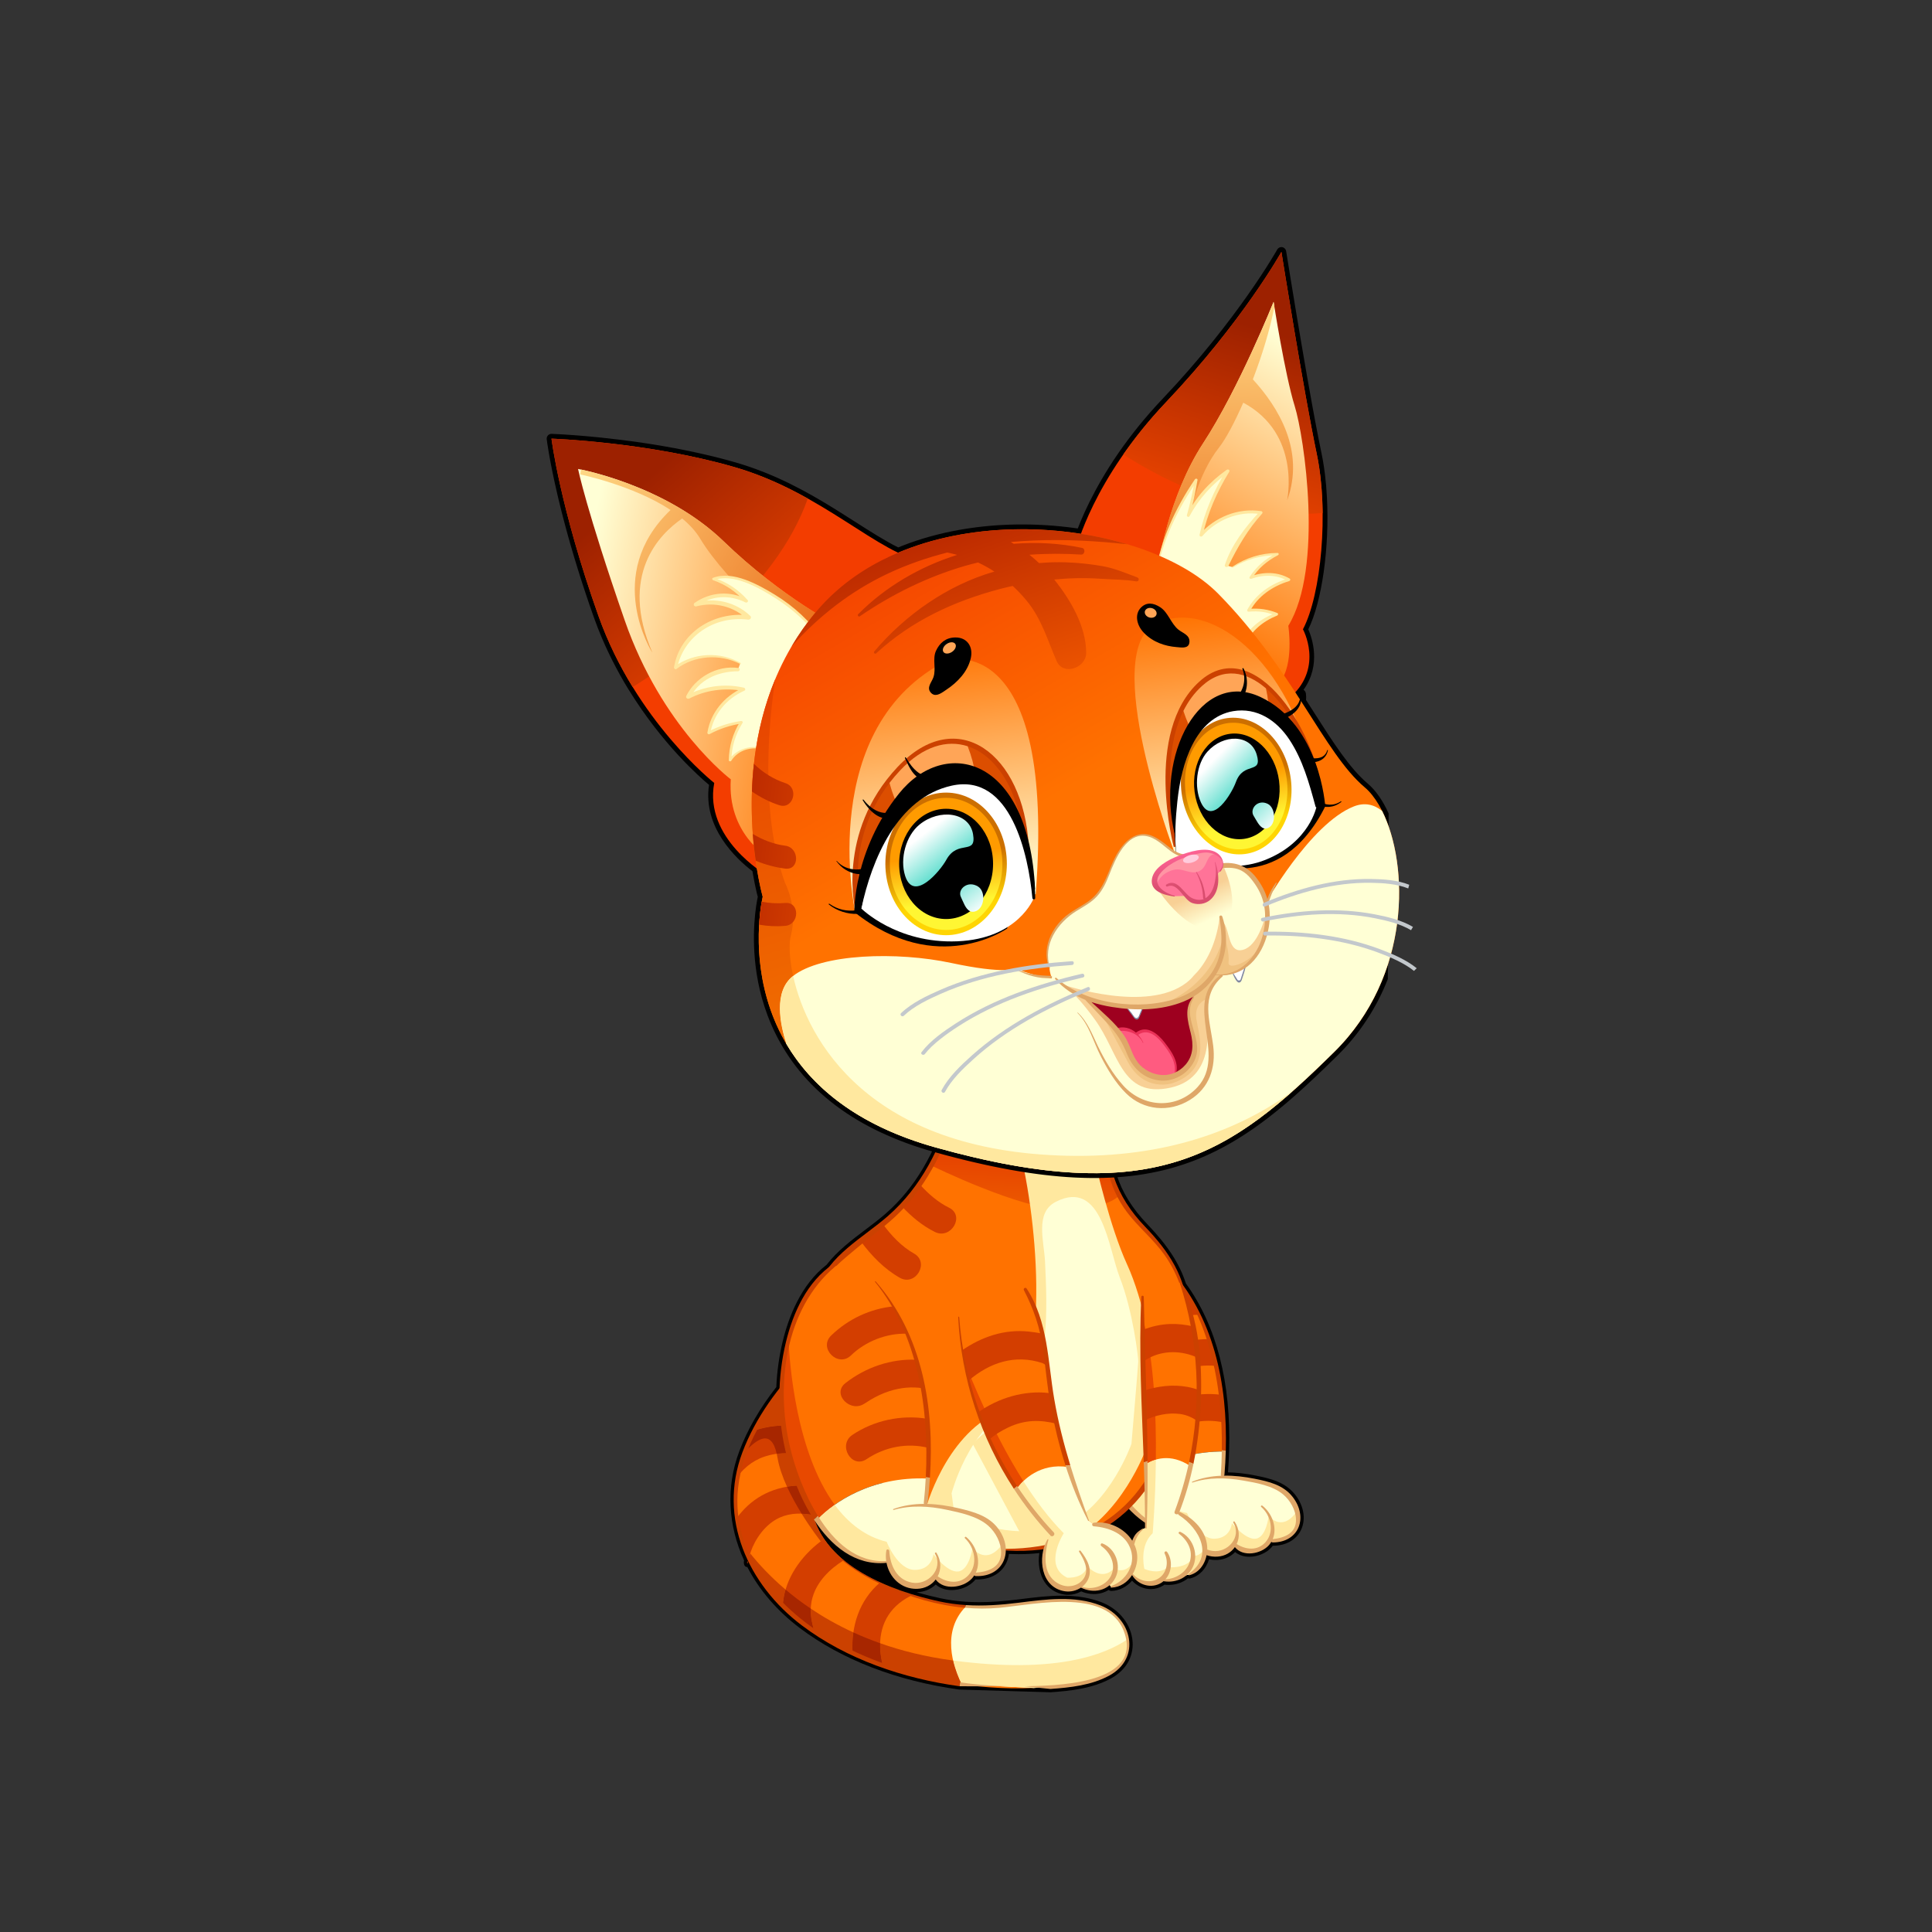 <?xml version="1.0" encoding="utf-8"?>
<!-- Generator: Adobe Illustrator 16.0.0, SVG Export Plug-In . SVG Version: 6.00 Build 0)  -->
<!DOCTYPE svg PUBLIC "-//W3C//DTD SVG 1.1//EN" "http://www.w3.org/Graphics/SVG/1.1/DTD/svg11.dtd">
<svg version="1.1" id="Layer_1" xmlns="http://www.w3.org/2000/svg" xmlns:xlink="http://www.w3.org/1999/xlink" x="0px" y="0px"
	 width="350px" height="350px" viewBox="0 0 350 350" enable-background="new 0 0 350 350" xml:space="preserve">
<rect x="0" y="0" width="350" height="350" fill="#333333" stroke="none"/>
<path d="M190.334,306.573c3.493-0.246,7.504-0.66,10.87-2.475c2.692-1.451,4.145-3.867,3.978-6.628
	c-0.186-3.104-2.372-5.925-5.572-7.184c-2.078-0.817-4.437-1.216-7.207-1.216c-2.494,0-4.992,0.313-7.408,0.616l-0.502,0.063
	c-2.75,0.342-4.996,0.501-7.072,0.501c-0.821,0-1.633-0.024-2.414-0.076c-1.652-0.106-3.206-0.321-4.749-0.66
	c-1.263-0.272-2.699-0.628-4.22-1.074c0.034-0.001,0.067-0.001,0.102-0.002c1.303-0.036,2.5-0.533,3.378-1.392
	c0.728,0.659,1.73,1.014,2.892,1.014c1.538,0,3.088-0.623,4.044-1.625c0.092-0.096,0.178-0.196,0.263-0.305l0.016,0.001
	c0.102,0.003,0.199,0.006,0.297,0.006c3.129,0,5.407-1.871,5.741-4.623c0.586,0.028,1.174,0.042,1.754,0.042
	c1.265,0,2.526-0.069,3.763-0.206c-0.302,1.924,0.05,3.885,0.972,5.278c0.822,1.242,2.061,2.018,3.577,2.243
	c0.222,0.032,0.448,0.05,0.674,0.05c0.82,0,1.646-0.22,2.355-0.626c0.734,0.318,1.522,0.485,2.305,0.485
	c0.971,0,1.898-0.262,2.678-0.745c0.133,0.112,0.308,0.18,0.509,0.18h0.002c1.426-0.054,2.747-0.724,3.724-1.864
	c0.852,0.948,2.108,1.529,3.399,1.529c0.788,0,1.553-0.217,2.212-0.627c0.084-0.051,0.168-0.108,0.255-0.172
	c0.251,0.031,0.505,0.048,0.755,0.048c1.301,0,2.536-0.423,3.502-1.192c0.071,0.023,0.149,0.035,0.228,0.035
	c0.053,0,0.143-0.012,0.191-0.023c1.618-0.418,2.854-1.692,3.396-3.467c0.392,0.087,0.794,0.13,1.201,0.13
	c0.124,0,0.247-0.004,0.374-0.012c1.233-0.079,2.349-0.592,3.156-1.43c0.674,0.554,1.568,0.854,2.584,0.854
	c1.516,0,3.083-0.669,3.996-1.702c0.082-0.092,0.156-0.186,0.231-0.288c2.38-0.007,4.246-1.049,5.121-2.862
	c0.935-1.938,0.528-4.389-1.059-6.397c-1.776-2.244-4.33-2.905-7.244-3.481c-1.77-0.352-3.385-0.537-4.923-0.565
	c0.101-1.293,0.17-2.607,0.208-3.915c0.356-12.403-2.279-22.601-7.834-30.305c-1.153-3.595-3.312-6.908-6.984-10.732
	c-5.479-5.702-7.439-12.029-5.825-18.805c0.06-0.255,0.005-0.516-0.153-0.715c-0.161-0.204-0.414-0.325-0.679-0.325
	c-0.199,0-0.385,0.069-0.529,0.188l-26.991-2.222c-0.015-0.019-0.031-0.037-0.047-0.056c-0.172-0.186-0.419-0.292-0.676-0.292
	c-0.397,0-0.73,0.249-0.85,0.635c-2.782,8.968-6.364,15.025-11.617,19.642c-1.135,0.997-2.376,1.935-3.691,2.93
	c-2.523,1.908-5.131,3.881-7.04,6.366c-4.661,3.601-6.893,9.511-7.947,13.844c-0.653,2.694-1.047,5.491-1.169,8.316
	c-2.972,3.79-5.226,7.697-6.702,11.617c-2.455,6.517-2.039,13.482,0.868,19.788c-0.028,0.096-0.045,0.209-0.045,0.347
	c0,0.763,0.438,0.853,0.632,0.853c2.13,4.109,5.338,7.898,9.514,11.051c7.584,5.722,17.566,9.573,28.868,11.14"/>
<path d="M205.229,277.61c-0.08,0.107-0.156,0.219-0.226,0.335c-0.709-0.822-1.619-1.506-2.639-1.985
	c0.72-0.536,1.433-1.128,2.128-1.767c0.754,0.754,1.537,1.416,2.339,1.974c0,0,0.001,0.145,0.001,0.193
	c-0.083,0.017-0.163,0.05-0.234,0.097l-0.093,0.063C206.065,276.805,205.61,277.102,205.229,277.61z"/>
<path d="M152.464,281.514c2.185,1.499,4.542,2.271,6.998,2.271c0.223,0,0.447-0.006,0.669-0.02c0.391,1.438,1.204,2.64,2.281,3.466
	C158.882,285.903,155.258,284.054,152.464,281.514z"/>
<path fill="#FF7200" d="M187.273,305.786c-20.365,1.062-53.121-8.711-54.058-33.538c-0.565-14.979,18.088-32.502,22.611-32.219
	l-8.702,33.884c0.505,2.856,2.768,6.577,6.441,9.358c5.904,4.472,16.78,8.007,24.009,7.943c7.161-0.063,15.564-2.884,22.378,0.199
	c4.547,2.058,6.393,8.154,1.817,11.244C197.832,305.316,191.867,305.548,187.273,305.786"/>
<path fill="#FFFFD5" d="M187.273,305.786c4.594-0.238,10.559-0.47,14.496-3.128c4.575-3.09,2.729-9.187-1.817-11.244
	c-6.813-3.083-15.217-0.262-22.378-0.199c-0.84,0.008-1.73-0.035-2.656-0.121c-4.342,4.497-2.344,10.664-0.7,14.036"/>
<path fill="#D33E00" d="M135.408,283.257c0.028-0.09,0.052-0.183,0.077-0.273C135.304,282.437,135.343,283.477,135.408,283.257z
	 M152.334,265.557c0.004,0.002,0.009,0.005,0.014,0.007c0.555,0.192-0.363-0.494-0.022-0.018
	C152.329,265.549,152.331,265.553,152.334,265.557z M139.384,263.619c3.021-0.739,6.25-0.282,9.2,0.555
	c0.324,0.093,0.645,0.19,0.966,0.293l1.267-4.932c-4.506-1.431-9.646-1.875-14.091-0.397c-1.419,2.703-2.516,5.516-3.086,8.317
	C135.034,265.606,136.912,264.224,139.384,263.619z M147.232,274.425c-0.042-0.173-0.079-0.344-0.108-0.512l1.157-4.507
	c-0.322-0.062-0.643-0.115-0.964-0.154c-4.346-0.535-8.669,0.544-11.911,3.569c-0.713,0.665-1.362,1.403-1.942,2.192
	c0.368,2.648,1.112,5.11,2.173,7.396c0.11-0.431,0.219-0.86,0.365-1.285c0.777-2.266,2.635-5.059,5.306-6.223
	C143.29,274.038,145.259,274.105,147.232,274.425z M159.41,286.702c-3.729,3.19-5.254,7.895-4.955,12.739
	c1.769,0.818,3.593,1.555,5.45,2.212c-0.224-0.911-0.39-1.838-0.447-2.773c-0.258-4.257,1.505-7.683,5.343-9.675
	c0.138-0.071,0.278-0.143,0.421-0.214C163.218,288.338,161.246,287.564,159.41,286.702z M149.279,278.796
	c-3.652,2.546-6.567,6.386-7.292,10.596c-0.09,0.527-0.148,1.058-0.184,1.588c1.726,1.692,3.657,3.23,5.741,4.619
	c-0.624-1.995-0.991-4.022-0.327-6.276c0.849-2.878,3.113-5.088,5.603-6.646C151.387,281.479,150.2,280.144,149.279,278.796z"/>
<path fill="#FFE89F" d="M187.273,305.786c4.594-0.238,10.559-0.47,14.496-3.128c2.191-1.481,2.907-3.649,2.561-5.734
	c-4.173,2.891-13.227,6.347-31.667,3.891c0.376,1.647,0.986,3.146,1.554,4.313"/>
<path fill="#CB4100" d="M135.913,281.418c-0.101,0.328-0.191,0.658-0.275,0.991c1.49,3.207,3.602,6.06,6.166,8.57
	c0.036-0.531,0.094-1.061,0.184-1.588c0.082-0.478,0.196-0.948,0.333-1.414C139.515,285.604,137.411,283.297,135.913,281.418z"/>
<path fill="#CB4100" d="M174.217,305.127c-0.568-1.166-1.177-2.665-1.554-4.313c-0.055-0.006-0.107-0.014-0.162-0.021
	c-4.866-0.653-9.202-1.744-13.055-3.106c-0.012,0.39-0.012,0.786,0.012,1.192c0.057,0.936,0.222,1.86,0.446,2.771
	C164.586,303.308,169.477,304.452,174.217,305.127"/>
<path fill="#CB4100" d="M146.872,291.413c-0.059,1.451,0.247,2.826,0.672,4.186c2.161,1.439,4.483,2.718,6.912,3.843
	c-0.077-1.255-0.03-2.498,0.144-3.71C151.698,294.401,149.13,292.931,146.872,291.413z"/>
<path fill="#CB4100" d="M151.869,245.399c-0.536-1.036-1.073-1.86-1.611-2.524c-4.377,3.398-9.959,9.478-13.521,16.26
	c4.444-1.474,9.578-1.029,14.081,0.4l-1.267,4.932c-0.321-0.103-0.642-0.2-0.966-0.293c-2.522-0.714-5.246-1.15-7.871-0.801
	c0.047,0.214,0.092,0.437,0.133,0.68c0.284,1.708,0.928,3.523,1.73,5.284c1.542-0.258,3.139-0.281,4.739-0.085
	c0.321,0.039,0.643,0.093,0.964,0.154l-1.157,4.507l6.479-25.228C153.015,247.585,152.43,246.481,151.869,245.399z"/>
<path fill="#CB4100" d="M148.69,279.226c0.194-0.146,0.39-0.291,0.588-0.43c-1.156-1.691-1.893-3.403-2.154-4.883
	c0.029,0.168,0.066,0.339,0.108,0.512c-0.67-0.107-1.341-0.185-2.011-0.207C146.844,276.84,148.356,278.8,148.69,279.226z"/>
<path fill="#A72600" d="M159.458,298.88c-0.024-0.406-0.024-0.803-0.012-1.192c-1.71-0.604-3.324-1.26-4.847-1.956
	c-0.174,1.212-0.22,2.455-0.144,3.71c0,0,0,0,0,0c0.451,0.209,0.904,0.412,1.361,0.609c0.138,0.06,0.277,0.115,0.416,0.173
	c0.321,0.137,0.641,0.272,0.964,0.403c0.168,0.068,0.339,0.133,0.508,0.2c0.296,0.117,0.591,0.235,0.89,0.347
	c0.185,0.069,0.372,0.136,0.557,0.204c0.25,0.092,0.501,0.184,0.752,0.272C159.681,300.74,159.515,299.815,159.458,298.88z
	 M146.872,291.413c-1.686-1.133-3.201-2.292-4.552-3.436c-0.137,0.466-0.25,0.937-0.333,1.414c-0.09,0.527-0.148,1.057-0.184,1.588
	c0,0.001,0,0.001,0,0.001c1.727,1.691,3.657,3.229,5.741,4.618l0,0C147.119,294.239,146.813,292.864,146.872,291.413z
	 M142.578,269.337c0.79,1.732,1.734,3.41,2.644,4.881c0.67,0.022,1.341,0.1,2.011,0.207c-0.042-0.173-0.079-0.344-0.108-0.512
	l1.157-4.507c-0.322-0.062-0.643-0.115-0.964-0.154C145.716,269.056,144.119,269.079,142.578,269.337z M136.736,259.135
	c-0.074,0.141-0.15,0.279-0.222,0.422c-0.059,0.115-0.119,0.23-0.177,0.347c-0.21,0.422-0.415,0.845-0.607,1.271
	c-0.003,0.008-0.007,0.014-0.009,0.019c-0.269,0.593-0.515,1.189-0.747,1.789c2.117-2.233,4.717-4.208,5.739,0.392
	c2.625-0.35,5.349,0.087,7.871,0.801c0.324,0.093,0.645,0.19,0.966,0.293l1.267-4.932
	C146.314,258.105,141.18,257.661,136.736,259.135z"/>
<path fill="#CB4100" d="M170.129,290.104c-8.605-1.873-20.857-6.423-22.94-16.209c-0.019-0.083-0.144-0.048-0.128,0.037
	c1.332,6.688,7.529,10.864,13.356,13.438c4.576,2.021,9.432,3.452,14.389,3.894c0.049-0.169,0.103-0.332,0.162-0.488
	C173.371,290.67,171.766,290.459,170.129,290.104z"/>
<path fill="#CB4100" d="M173.849,305.484c0.012-0.234,0.051-0.471,0.111-0.707c-7.898-1.12-15.686-3.545-22.567-7.307
	c-10.151-5.546-19.015-15.628-17.677-27.961c0.805-7.414,5.24-14.321,10.016-19.839c2.109-2.436,4.419-4.753,6.986-6.708
	c1.339-1.02,3.313-2.653,5.109-2.619c0.405,0.007,0.405-0.622,0-0.629c-1.542-0.029-3.035,0.953-4.261,1.778
	c-2.154,1.446-4.111,3.203-5.935,5.042c-4.67,4.713-8.788,10.336-11.139,16.576c-4.487,11.913,1.037,24.004,10.769,31.347
	C153.415,300.61,163.647,304.07,173.849,305.484"/>
<path fill="#DFA768" d="M185.572,305.487c-3.835,0.079-7.737-0.16-11.612-0.71c-0.06,0.236-0.099,0.473-0.111,0.707"/>
<path fill="#DFA768" d="M190.293,305.973c3.593-0.253,7.403-0.666,10.625-2.402c5.889-3.174,4.201-10.47-1.528-12.724
	c-4.702-1.85-9.955-1.107-14.824-0.501c-3.283,0.409-6.423,0.635-9.598,0.429c-0.059,0.156-0.112,0.319-0.162,0.488
	c2.056,0.183,4.128,0.198,6.205,0.01c6.555-0.596,20.58-3.931,22.9,5.223c2.218,8.754-13.109,8.882-18.339,8.992"/>
<g>
	<g>
		<path fill="#FF7200" d="M221.704,262.953c0.109-5.25-0.388-10.404-1.479-15.619c-1.383-6.596-4.216-12.988-8.812-17.914
			l-7.207-2.516c-4.313,3.362-6.535,8.795-7.52,14.178c-1.428,7.802-0.52,16.085,2.787,23.313c0.888,1.939,2.09,4.173,3.576,6.249
			C205.537,267.849,211.797,262.899,221.704,262.953z"/>
		<path fill="#FFFFD5" d="M215.133,277.565l0.256-0.42c0.255,1.363,0.957,2.639,2.063,3.464c1.5,1.117,3.735,1.252,5.239,0.134
			c0.389-0.289,0.708-0.663,0.949-1.084l0.079,0.176c1.551,1.818,4.843,1.42,6.154-0.576c0.075-0.112,0.141-0.231,0.203-0.352
			l0.472,0.228c7.248-0.188,5.055-8.219,0.258-9.875c-2.868-0.99-6.343-1.709-9.58-1.675l0.269-0.441
			c0.114-1.405,0.182-2.801,0.21-4.19c-9.907-0.054-16.167,4.896-18.654,7.69C206.02,274.791,210.124,278.305,215.133,277.565z"/>
	</g>
	<path fill="#D33E00" d="M207.707,242.268c2.367-2.479,5.913-4.069,9.512-4.091c-0.741-1.601-1.592-3.146-2.559-4.611
		c-3.91,0.557-7.63,2.413-10.493,5.413C202.014,241.23,205.558,244.517,207.707,242.268z M210.229,250.555
		C210.089,250.657,210.09,250.667,210.229,250.555L210.229,250.555z M210.471,250.357c-0.104,0.087-0.184,0.152-0.241,0.197
		c0.048-0.034,0.105-0.074,0.184-0.13c0.305-0.207,0.598-0.428,0.906-0.629c1.012-0.657,2.074-1.209,3.21-1.621
		c1.932-0.703,3.845-0.939,5.719-0.718c-0.008-0.041-0.015-0.082-0.023-0.123c-0.334-1.6-0.757-3.186-1.269-4.742
		c-4.305-0.013-8.595,1.578-12.026,4.479C204.556,249.075,208.121,252.343,210.471,250.357z M221.13,252.667
		c-4.401-0.53-9.009,0.604-12.674,3.266c-2.503,1.818,0.068,5.916,2.593,4.08c3.148-2.288,6.96-3.102,10.554-2.336
		C221.507,256.004,221.35,254.337,221.13,252.667z"/>
	<path fill="#E84900" d="M199.474,264.395c0.888,1.939,2.09,4.173,3.576,6.249c0.667-0.75,1.609-1.655,2.818-2.578
		c-7.038-8.857-8.69-24.271-8.99-27.946c-0.068,0.321-0.133,0.642-0.191,0.963C195.259,248.884,196.167,257.167,199.474,264.395z"/>
	<path fill="#FFE89F" d="M234.649,274.175c-2.563,3.321-4.817,0.45-4.817,0.45s-0.397,3.778-2.264,4.116
		c-1.868,0.338-4.402-2.791-4.402-2.791s-0.167,2.692-3.117,2.804c-2.95,0.11-5.01-4.65-5.01-4.65
		c-3.78-0.781-6.785-3.033-9.171-6.038c-1.209,0.923-2.151,1.828-2.818,2.578c2.97,4.147,7.074,7.661,12.083,6.922l0.256-0.42
		c0.255,1.363,0.957,2.639,2.063,3.464c1.5,1.117,3.735,1.252,5.239,0.134c0.389-0.289,0.708-0.663,0.949-1.084l0.079,0.176
		c1.551,1.818,4.843,1.42,6.154-0.576c0.075-0.112,0.141-0.231,0.203-0.352l0.472,0.228c4.142-0.107,5.197-2.774,4.448-5.353
		C234.88,273.9,234.764,274.027,234.649,274.175z"/>
	<path fill="#CB4100" d="M211.458,229.371c-0.06-0.063-0.145,0.034-0.09,0.097c7.763,8.851,10.139,21.582,9.979,33.261
		c0.237,0.016,0.477,0.043,0.717,0.066C222.408,250.786,219.926,238.298,211.458,229.371z M204.06,226.674
		c-4.359,3.161-6.578,8.582-7.619,13.701c-1.254,6.164-1.042,12.67,0.615,18.737c0.968,3.544,2.754,7.965,5.329,11.621
		c0.201-0.2,0.424-0.413,0.666-0.637c-2.523-3.751-4.278-8.216-5.223-11.608c-2.907-10.451-1.845-23.748,6.579-31.398
		C204.637,226.884,204.312,226.49,204.06,226.674z"/>
	<path fill="#DFA768" d="M234.151,271.149c-1.703-2.156-4.306-2.756-6.888-3.268c-1.804-0.357-3.675-0.582-5.53-0.554
		c0.046-0.052,0.081-0.115,0.088-0.196c0.119-1.435,0.2-2.882,0.242-4.337c-0.24-0.023-0.479-0.051-0.717-0.066
		c-0.021,1.497-0.08,2.976-0.178,4.429c-0.007,0.08,0.018,0.139,0.052,0.187c-1.792,0.074-3.563,0.395-5.236,1.081
		c-0.092,0.036-0.051,0.182,0.047,0.149c2.957-0.979,6.103-0.891,9.142-0.364c2.37,0.408,5.327,0.909,7.233,2.482
		c1.318,1.091,2.325,2.821,2.374,4.56c0.071,2.519-2.083,3.353-4.221,3.581c0.885-2.086-0.116-4.693-1.874-6.066
		c-0.153-0.121-0.361,0.094-0.21,0.226c1.769,1.54,2.454,4.48,0.796,6.369c-1.452,1.651-3.581,1.393-5.239,0.359
		c0.574-1.211,0.533-2.716-0.358-4.041c-0.105-0.158-0.349-0.004-0.25,0.159c1.58,2.614-1.027,5.52-3.77,5.122
		c-2.687-0.387-3.87-2.86-4.105-5.303c-0.026-0.275-0.476-0.359-0.515-0.051c-0.08,0.608-0.061,1.217,0.042,1.801
		c-5.035,0.498-9.062-2.912-12.025-7.312c-0.242,0.224-0.465,0.437-0.666,0.637c3.109,4.418,7.373,7.717,12.752,6.992
		c0.005,0,0.006-0.002,0.009-0.002c0.569,2.466,2.652,4.454,5.408,4.277c1.393-0.089,2.489-0.77,3.155-1.726
		c1.458,1.86,4.755,1.252,6.17-0.351c0.172-0.194,0.312-0.401,0.438-0.612c0.048,0.069,0.127,0.122,0.241,0.121
		C235.431,279.422,237.016,274.772,234.151,271.149z"/>
</g>
<g>
	<path fill="#FF7200" d="M148.196,233.528c1.275-3.779,7.559-8.613,10.739-11.021c7.484-5.669,11.548-13.008,14.024-22.064
		l28.243,2.325c-1.512,5.447-0.418,11.558,2.889,16.142c1.97,2.729,4.634,4.891,6.68,7.563c2.488,3.245,4.008,7.224,4.316,11.302
		l-3.507,20.321c-0.626,7.215-5.013,13.86-11.057,17.847c-6.043,3.984-13.582,5.42-20.777,4.627l-16.571-2.101L148.196,233.528z"/>
	<path fill="#D33E00" d="M165.588,227.092c-2.23-1.253-4.099-3.217-5.667-5.369c-0.324,0.263-0.647,0.527-0.986,0.784
		c-0.838,0.634-1.893,1.438-3.013,2.347c1.964,2.656,4.323,5.071,7.099,6.631C165.879,233.091,168.447,228.698,165.588,227.092z
		 M171.932,218.788c-2.004-0.986-3.767-2.506-5.306-4.234c-0.976,1.393-2.057,2.719-3.253,3.979c1.765,1.896,3.763,3.55,5.991,4.649
		C172.29,224.623,174.871,220.237,171.932,218.788z"/>
	<linearGradient id="SVGID_1_" gradientUnits="userSpaceOnUse" x1="185.987" y1="205.443" x2="185.139" y2="226.64">
		<stop  offset="0" style="stop-color:#E43900"/>
		<stop  offset="1" style="stop-color:#F06B00"/>
	</linearGradient>
	<path fill="url(#SVGID_1_)" d="M168.828,211.2c0,0,16.11,7.914,23.741,7.914c7.63,0,9.892-2.262,9.892-2.262
		s-0.848-3.956-1.695-6.5c-0.847-2.544-30.242-2.826-30.242-2.826L168.828,211.2z"/>
	<path fill="#FFE89F" d="M207.548,262.639c0,0,1.131-15.826,1.131-16.674c0-0.849-1.413-10.176-4.522-16.959
		c-3.108-6.782-5.652-18.088-5.652-18.088s-16.959-16.11-13.566-1.696c3.392,14.415,5.369,42.113-4.24,46.634
		c-9.609,4.523-13,17.522-13,17.522l0.985,5.787l11.064,1.403c4.609,0.508,9.358,0.096,13.769-1.31
		C203.167,274.789,207.548,262.639,207.548,262.639z"/>
	<path fill="#FFFFD5" d="M204.972,261.573c0,0,1.215-14.159,1.23-14.919c0.016-0.761-0.958-9.139-3.357-15.268
		c-2.047-5.23-3.18-17.969-11.59-13.658c-3.821,1.958-2.103,7.157-1.937,10.846c0.314,6.961,1.324,22.84-6.037,26.466
		c-7.892,3.889-10.891,15.478-10.891,15.478l0.691,5.199l8.962,1.445c3.737,0.532,7.604,0.244,11.213-0.939
		C201.185,272.382,204.972,261.573,204.972,261.573z"/>
	<path fill="#FFE89F" d="M176.176,261.509l9.044,16.959c0,0,7.632,2.825,7.632,1.977c0-0.847-0.565-7.913-2.827-9.891
		c-2.261-1.979-7.631-11.022-8.479-11.306c-0.848-0.282-2.543-0.282-2.543-0.282L176.176,261.509z"/>
	<path fill="#CB4100" d="M172.668,200.363c-2.364,7.625-5.699,14.56-11.793,19.914c-4.48,3.938-10.857,7.172-12.802,13.218
		c-0.042,0.133,0.172,0.229,0.23,0.096c1.311-2.99,4.485-5.444,6.936-7.502c2.652-2.226,5.524-4.179,7.948-6.669
		c5.049-5.185,8.33-11.914,10.062-18.896C173.344,200.146,172.784,199.993,172.668,200.363z M207.412,222.192
		c-5.168-5.379-7.75-11.904-5.977-19.36c0.071-0.303-0.384-0.429-0.465-0.129c-1.614,5.823-0.426,12.146,3.248,16.961
		c2.045,2.677,4.699,4.83,6.667,7.572c2.244,3.126,3.592,6.763,4.112,10.562c0.015,0.104,0.187,0.078,0.183-0.024
		C214.86,231.345,211.74,226.697,207.412,222.192z M211.237,258.002c-1.03,6.952-4.641,13.107-10.424,17.172
		c-6.035,4.239-13.786,5.8-21.067,5.324c-0.078-0.004-0.098,0.127-0.02,0.137c7.737,1.046,15.673-0.343,22.085-5.014
		c5.586-4.067,9.729-10.535,10.122-17.526C211.955,257.703,211.297,257.604,211.237,258.002z"/>
</g>
<g>
	<g>
		<path fill="#FF7200" d="M168.083,267.85c0.32-5.517,0.001-10.959-0.944-16.485c-1.195-6.991-3.924-13.826-8.566-19.189
			l-7.486-2.928c-4.672,3.367-7.223,8.993-8.472,14.615c-1.81,8.148-1.18,16.897,2.015,24.627c0.857,2.076,2.035,4.473,3.518,6.714
			C150.876,272.363,157.659,267.403,168.083,267.85z"/>
		<path fill="#FFFFD5" d="M160.591,282.96l0.286-0.431c0.215,1.442,0.903,2.812,2.034,3.721c1.536,1.236,3.883,1.464,5.508,0.349
			c0.421-0.29,0.771-0.67,1.042-1.103l0.078,0.188c1.559,1.972,5.039,1.684,6.498-0.363c0.083-0.117,0.158-0.238,0.229-0.362
			l0.487,0.258c7.634,0.086,5.641-8.447,0.658-10.376c-2.978-1.154-6.607-2.048-10.015-2.139l0.301-0.454
			c0.175-1.473,0.302-2.938,0.387-4.398c-10.424-0.446-17.207,4.514-19.934,7.354C151.111,279.683,155.292,283.541,160.591,282.96z"
			/>
	</g>
	<path fill="#D33E00" d="M154.167,245.542c2.587-2.512,6.383-4.047,10.17-3.929c-0.718-1.712-1.552-3.37-2.511-4.949
		c-4.137,0.432-8.124,2.238-11.257,5.281C148.217,244.229,151.816,247.825,154.167,245.542z M156.496,254.358
		C156.343,254.461,156.344,254.471,156.496,254.358L156.496,254.358z M156.756,254.16c-0.112,0.088-0.197,0.151-0.26,0.198
		c0.05-0.034,0.113-0.074,0.198-0.129c0.328-0.207,0.645-0.429,0.978-0.627c1.091-0.651,2.23-1.19,3.441-1.579
		c2.062-0.664,4.084-0.837,6.047-0.528c-0.007-0.046-0.013-0.088-0.021-0.131c-0.29-1.696-0.671-3.381-1.147-5.039
		c-4.53-0.182-9.107,1.322-12.834,4.237C150.583,252.577,154.206,256.155,156.756,254.16z M167.883,257.01
		c-4.61-0.732-9.505,0.279-13.465,2.935c-2.706,1.815-0.162,6.224,2.568,4.394c3.403-2.282,7.446-2.989,11.197-2.043
		C168.148,260.532,168.049,258.772,167.883,257.01z"/>
	<path fill="#E84900" d="M144.631,268.489c0.857,2.076,2.035,4.473,3.518,6.714c0.731-0.762,1.758-1.677,3.067-2.599
		c-7.058-9.594-8.189-25.869-8.362-29.749c-0.083,0.335-0.163,0.671-0.238,1.007C140.807,252.011,141.437,260.76,144.631,268.489z"
		/>
	<path fill="#FFE89F" d="M181.264,280.162c-2.826,3.393-5.088,0.282-5.088,0.282s-0.565,3.957-2.544,4.239
		c-1.978,0.283-4.522-3.107-4.522-3.107s-0.282,2.825-3.392,2.825c-3.108,0-5.087-5.087-5.087-5.087
		c-3.95-0.971-7.022-3.458-9.415-6.71c-1.309,0.922-2.336,1.837-3.067,2.599c2.961,4.479,7.143,8.338,12.442,7.757l0.286-0.431
		c0.215,1.442,0.903,2.812,2.034,3.721c1.536,1.236,3.883,1.464,5.508,0.349c0.421-0.29,0.771-0.67,1.042-1.103l0.078,0.188
		c1.559,1.972,5.039,1.684,6.498-0.363c0.083-0.117,0.158-0.238,0.229-0.362l0.487,0.258c4.362,0.049,5.576-2.715,4.891-5.453
		C181.518,279.882,181.391,280.011,181.264,280.162z"/>
	<path fill="#CB4100" d="M158.623,232.126c-0.06-0.068-0.154,0.029-0.098,0.1c7.818,9.612,9.819,23.095,9.19,35.375
		c0.248,0.023,0.5,0.062,0.751,0.098C169.302,255.079,167.18,241.849,158.623,232.126z M150.942,228.997
		c-4.712,3.155-7.259,8.769-8.557,14.111c-1.562,6.433-1.595,13.285-0.09,19.731c0.879,3.766,2.585,8.486,5.15,12.433
		c0.22-0.202,0.462-0.419,0.727-0.646c-2.509-4.041-4.179-8.809-5.039-12.411c-2.648-11.105-1.008-25.05,8.159-32.765
		C151.541,229.24,151.214,228.816,150.942,228.997z"/>
	<path fill="#DFA768" d="M180.858,276.957c-1.708-2.332-4.422-3.065-7.12-3.706c-1.883-0.446-3.843-0.755-5.797-0.8
		c0.05-0.052,0.089-0.116,0.1-0.203c0.182-1.502,0.324-3.022,0.425-4.55c-0.251-0.036-0.503-0.074-0.751-0.098
		c-0.081,1.572-0.202,3.126-0.363,4.647c-0.009,0.086,0.015,0.147,0.049,0.199c-1.889,0.006-3.765,0.274-5.553,0.93
		c-0.099,0.037-0.061,0.191,0.044,0.161c3.15-0.912,6.457-0.696,9.633-0.024c2.479,0.523,5.57,1.167,7.514,2.897
		c1.347,1.198,2.336,3.058,2.319,4.888c-0.024,2.651-2.323,3.444-4.581,3.602c1.012-2.162,0.061-4.942-1.734-6.455
		c-0.157-0.133-0.384,0.084-0.229,0.229c1.8,1.689,2.406,4.81,0.586,6.729c-1.593,1.68-3.823,1.325-5.528,0.172
		c0.654-1.252,0.669-2.836-0.219-4.263c-0.105-0.171-0.365-0.02-0.268,0.155c1.558,2.813-1.3,5.765-4.169,5.24
		c-2.812-0.515-3.96-3.16-4.112-5.74c-0.017-0.289-0.485-0.396-0.539-0.072c-0.107,0.637-0.111,1.277-0.026,1.896
		c-5.318,0.324-9.421-3.421-12.367-8.167c-0.265,0.228-0.507,0.444-0.727,0.646c3.099,4.769,7.455,8.406,13.146,7.856
		c0.003-0.001,0.005-0.002,0.008-0.002c0.501,2.615,2.616,4.788,5.523,4.711c1.468-0.039,2.65-0.713,3.387-1.691
		c1.461,2.015,4.954,1.505,6.507-0.125c0.188-0.198,0.345-0.41,0.485-0.628c0.049,0.076,0.129,0.133,0.251,0.138
		C181.879,285.709,183.731,280.882,180.858,276.957z"/>
</g>
<g>
	<g>
		<path fill="#FF7200" d="M218.168,279.387c-0.543-2.285-2.375-4.093-4.459-5.178l-0.46-0.396c3.928-10.197,6.258-28.21,0.56-41.436
			c0,0-1.457,0.02-3.435,0.585c-1.979,0.565-3.392,1.979-3.392,1.979c-0.236,14.794,0.847,30.24,0.605,41.834l-0.608,0.273
			c-0.863,0.592-1.492,1.519-1.722,2.541l-0.238,0.311c-1.196-2.443-4.097-3.91-6.85-3.722l-0.98-0.729
			c-3.89-8.772-6.406-18.154-7.428-27.696c-0.531-4.963-1.15-9.421-4.021-14.173c0,0-2.499-0.619-6.456-0.336
			c-3.956,0.282-5.609,5.367-5.609,5.367c0.797,14.533,6.911,28.717,16.924,39.278l-0.776,1.067
			c-0.747,1.646-1.081,3.539-0.592,5.279c0.49,1.74,1.91,3.27,3.69,3.576c0.896,0.154,1.846-0.063,2.613-0.544l0.054,0.102
			c1.586,0.983,3.79,0.671,5.169-0.548l0.575,0.648c1.548-0.194,2.806-1.255,3.535-2.628l0.246,0.338
			c1.001,1.63,3.411,2.187,5.023,1.159c0.171-0.107,0.325-0.233,0.47-0.37l0.306,0.315c1.079,0.153,2.186-0.137,3.102-0.724
			l1.42-0.331C217.631,284.397,218.709,281.673,218.168,279.387z"/>
		<path fill="#FFFFD5" d="M189.823,278.959c-0.747,1.646-1.081,3.539-0.592,5.279c0.49,1.74,1.91,3.27,3.69,3.576
			c0.896,0.154,1.846-0.063,2.613-0.544l0.054,0.102c1.586,0.983,3.79,0.671,5.169-0.548l0.575,0.648
			c1.548-0.194,2.806-1.255,3.535-2.628l0.246,0.338c1.001,1.63,3.411,2.187,5.023,1.159c0.171-0.107,0.325-0.233,0.47-0.37
			l0.306,0.315c1.079,0.153,2.186-0.137,3.102-0.724l1.42-0.331c2.196-0.835,3.274-3.56,2.733-5.846
			c-0.543-2.285-2.375-4.093-4.459-5.178l-0.46-0.396c0.912-2.369,1.736-5.163,2.396-8.218c-3.675-2.435-6.646-1.261-8.131-0.304
			c0.097,4.099,0.146,7.97,0.073,11.484l-0.608,0.273c-0.863,0.592-1.492,1.519-1.722,2.541l-0.238,0.311
			c-1.196-2.443-4.097-3.91-6.85-3.722l-0.98-0.729c-1.397-3.154-2.617-6.387-3.653-9.678c-5.075-0.773-8.209,2.291-9.399,4.006
			c1.921,2.879,4.081,5.6,6.463,8.112L189.823,278.959z"/>
	</g>
	<path fill="#E84900" d="M184.14,269.774c0.296-0.428,0.715-0.939,1.253-1.452c-5.333-8.416-9.23-17.935-10.794-22.018
		C176.143,254.666,179.418,262.703,184.14,269.774z M207.124,239.181c-0.058-0.213-0.114-0.417-0.172-0.612
		c-0.024,9.774,0.423,19.669,0.601,28.409c-0.013-0.557-0.024-1.119-0.038-1.686c0.479-0.309,1.118-0.64,1.882-0.866
		C209.478,256.445,209.083,246.473,207.124,239.181z"/>
	<path fill="#FFE89F" d="M216.239,281.786c-0.848,2.545-4.664,2.121-4.664,2.121c-1.316,1.097-2.972,0.832-4.264,0.321
		c-0.141-0.664-0.801-4.352,1.508-6.469c0,0,0.502-5.771,0.577-13.334c-0.764,0.227-1.402,0.558-1.882,0.866
		c0.014,0.566,0.025,1.129,0.038,1.686c0.006,0.307,0.011,0.609,0.017,0.914c0.01,0.554,0.02,1.102,0.027,1.645
		c0.002,0.229,0.005,0.454,0.007,0.681c0.007,0.568,0.013,1.13,0.015,1.686c0.001,0.179,0.002,0.358,0.003,0.535
		c0.002,0.653,0.001,1.3-0.003,1.933c-0.001,0.143-0.002,0.281-0.005,0.423c-0.005,0.671-0.014,1.335-0.025,1.983l-0.608,0.273
		c-0.863,0.592-1.492,1.519-1.722,2.541l-0.238,0.311c-0.099-0.204-0.214-0.398-0.338-0.588c0.347,0.86,0.841,2.389,0.723,3.884
		c-0.12-0.085-0.188-0.138-0.188-0.138c-1.483,2.331-3.392,1.06-3.392,1.06c-2.331,2.544-4.875-0.425-4.875-0.425
		c-0.424,2.333-3.604,2.12-3.604,2.12c-4.451-2.12-0.636-8.055-0.636-8.055c-2.645-2.644-5.104-5.946-7.317-9.438
		c-0.538,0.513-0.957,1.024-1.253,1.452c-0.001,0.002-0.003,0.004-0.003,0.005c0.048,0.073,0.102,0.145,0.152,0.22
		c0.433,0.643,0.873,1.28,1.33,1.906c0.002,0.002,0.004,0.005,0.006,0.007c0.505,0.692,1.022,1.373,1.558,2.043
		c0.014,0.018,0.026,0.033,0.042,0.051c0.524,0.659,1.063,1.308,1.614,1.944c0.02,0.021,0.039,0.043,0.059,0.066
		c0.554,0.636,1.121,1.262,1.702,1.875l-0.776,1.067c-0.747,1.646-1.081,3.539-0.592,5.279c0.49,1.74,1.91,3.27,3.69,3.576
		c0.896,0.154,1.846-0.063,2.613-0.544l0.054,0.102c1.586,0.983,3.79,0.671,5.169-0.548l0.575,0.648
		c1.548-0.194,2.806-1.255,3.535-2.628l0.246,0.338c1.001,1.63,3.411,2.187,5.023,1.159c0.171-0.107,0.325-0.233,0.47-0.37
		l0.306,0.315c1.079,0.153,2.186-0.137,3.102-0.724l1.42-0.331c1.82-0.69,2.868-2.683,2.867-4.646
		C217.062,282.194,216.239,281.786,216.239,281.786z"/>
	<path fill="#D33E00" d="M217.009,245.99c-0.161-1.916-0.417-3.816-0.786-5.679c-1.424-0.345-2.882-0.501-4.227-0.457
		c-1.733,0.059-3.445,0.44-5.042,1.108c0.009,1.918,0.034,3.836,0.069,5.747c0.279-0.189,0.562-0.374,0.858-0.544
		C210.674,244.553,214.139,244.629,217.009,245.99z M190.006,252.359c-4.413-0.518-9.168,0.872-12.836,3.529
		c0.594,1.672,1.258,3.317,1.99,4.933c1.018-0.885,2.171-1.588,3.449-2.204c3.038-1.46,5.877-1.436,8.824-0.684
		c-0.404-1.828-0.754-3.669-1.049-5.519C190.258,252.396,190.134,252.373,190.006,252.359z M215.119,251.25
		c-2.669-0.482-5.423-0.161-7.975,0.725c0.04,1.565,0.084,3.117,0.131,4.653c0.06-0.079,0.12-0.158,0.182-0.236
		c-0.054,0.146-0.114,0.284-0.178,0.42c0.006,0.181,0.012,0.36,0.017,0.541c1.977-0.98,4.33-1.485,6.471-1.197
		c1.225,0.167,2.219,0.637,3.14,1.259c0.175-1.834,0.279-3.7,0.303-5.585C216.533,251.576,215.835,251.38,215.119,251.25z
		 M188.858,246.94c0.097,0.032,0.551,0.348,0.864,0.453c-0.002-0.02-0.005-0.041-0.008-0.062c-0.116-0.164-0.225-0.33-0.321-0.498
		c-0.195-0.334,0.026-0.249,0.262-0.053c-0.2-1.768-0.431-3.478-0.79-5.164c-0.847-0.185-1.699-0.306-2.506-0.391
		c-4.412-0.466-8.52,0.956-12.049,3.383c0.29,1.863,0.667,3.712,1.125,5.542C179.249,246.837,183.898,245.293,188.858,246.94z"/>
	<g>
		<path fill="#CB4100" d="M213.89,232.332c-0.049-0.092-0.202-0.028-0.17,0.072c3.43,10.469,3.976,21.691,1.699,32.423
			c0.263,0.113,0.522,0.238,0.779,0.385c0.768-3.695,1.196-7.466,1.343-11.215C217.823,246.832,217.244,238.808,213.89,232.332z
			 M185.989,233.438c-0.202-0.312-0.669-0.04-0.498,0.29c1.784,3.432,2.924,6.832,3.464,10.662c0.49,3.47,0.76,6.955,1.407,10.405
			c0.666,3.557,1.531,7.142,2.646,10.645c0.295,0.002,0.593,0.02,0.894,0.05c-1.199-3.947-2.216-7.941-2.924-12.069
			C189.813,246.627,189.887,239.417,185.989,233.438z M173.583,238.613c0.548,11.112,4.07,21.873,10.099,31.111
			c0.168-0.166,0.355-0.344,0.557-0.527c-6.021-9.08-9.68-19.631-10.47-30.584C173.759,238.496,173.577,238.493,173.583,238.613z
			 M206.762,234.942c-0.481,9.996,0.093,19.979,0.443,29.966c0.207-0.074,0.436-0.147,0.683-0.224
			c-0.061-9.914-0.492-19.834-0.683-29.742C207.199,234.656,206.773,234.657,206.762,234.942z"/>
		<path fill="#DFA768" d="M202.068,285.819c1.123-2.255,0.019-5.315-2.357-6.208c-0.291-0.109-0.422,0.314-0.199,0.473
			c1.697,1.199,2.76,3.463,1.713,5.464c-0.914,1.744-3.344,2.579-5.183,1.907c0.427-0.333,0.786-0.753,1.034-1.25
			c0.938-1.883-0.166-3.761-1.309-5.248c-0.122-0.156-0.389-0.018-0.275,0.16c0.836,1.33,1.826,3.146,0.923,4.701
			c-0.843,1.448-2.779,1.88-4.238,1.271c-3.323-1.387-3.063-5.236-2.257-8.104c0.03-0.11-0.126-0.176-0.182-0.078
			c-1.822,3.196-1.209,8.718,3.184,9.369c1.012,0.149,2.064-0.098,2.901-0.662C198.049,288.735,200.867,288.229,202.068,285.819z
			 M213.832,277.512c-0.193-0.091-0.447,0.167-0.249,0.321c1.542,1.2,2.557,3.002,1.988,5c-0.553,1.941-2.48,3.2-4.438,3.267
			c1.18-1.324,1.327-3.465,0.31-4.935c-0.194-0.279-0.61-0.04-0.458,0.267c0.781,1.577,0.385,3.667-1.218,4.588
			c-1.5,0.861-3.45,0.38-4.553-0.892c0.667-1.149,0.959-2.547,0.742-3.864c-0.089-0.533-0.259-1.036-0.481-1.511
			c0.018-0.025,0.033-0.054,0.042-0.092c0.223-0.915,0.781-1.95,1.535-2.54c0.093-0.071-0.027-0.225-0.124-0.161
			c-0.465,0.303-0.877,0.555-1.216,1.009c-0.261,0.35-0.452,0.733-0.593,1.14c-1.423-2.261-4.292-3.609-6.949-3.253
			c-0.406,0.056-0.426,0.616,0,0.649c2.755,0.217,5.743,1.346,6.684,4.239c0.914,2.812-0.924,5.658-3.558,6.592
			c-0.145,0.05-0.133,0.285,0.037,0.279c1.617-0.062,2.93-0.99,3.75-2.274c1.042,1.784,3.47,2.533,5.291,1.405
			c0.15-0.094,0.288-0.201,0.42-0.313c0.02,0.013,0.041,0.026,0.07,0.029c2.259,0.354,4.569-0.736,5.39-2.97
			C217.07,281.268,215.989,278.511,213.832,277.512z M190.891,277.601c-2.459-2.618-4.681-5.433-6.652-8.403
			c-0.201,0.184-0.389,0.361-0.557,0.527c1.952,2.991,4.165,5.824,6.629,8.458C190.671,278.568,191.254,277.986,190.891,277.601z
			 M197.27,275.43c-1.207-3.312-2.353-6.608-3.368-9.939c-0.301-0.03-0.599-0.048-0.894-0.05c1.107,3.471,2.459,6.859,4.11,10.054
			C197.16,275.576,197.303,275.519,197.27,275.43z M218.693,280.193c-0.176-2.823-2.397-5.081-4.835-6.238
			c-0.073-0.035-0.144-0.037-0.207-0.021c1.093-2.823,1.931-5.748,2.547-8.722c-0.257-0.146-0.517-0.271-0.779-0.385
			c-0.648,3.051-1.522,6.062-2.624,9.007c-0.152,0.405,0.329,0.615,0.628,0.434c0.013,0.072,0.056,0.143,0.139,0.196
			c3.81,2.475,6.396,7.416,1.802,10.649c-0.124,0.088-0.053,0.295,0.107,0.254C217.726,284.785,218.831,282.394,218.693,280.193z
			 M207.738,276.776c0.141-4.028,0.175-8.06,0.149-12.092c-0.247,0.076-0.476,0.149-0.683,0.224c0.138,3.955,0.24,7.91,0.229,11.868
			C207.434,276.973,207.731,276.972,207.738,276.776z"/>
	</g>
</g>
<path d="M251.563,147.366c-1.05-2.337-2.356-4.204-3.774-5.402c-3.279-2.765-6.281-7.47-9.758-12.918
	c-0.466-0.729-0.941-1.474-1.428-2.231c0.037-0.377,0.028-0.768-0.024-1.166c-0.039-0.288-0.205-0.534-0.436-0.682
	c3.276-4.543,1.517-9.485,0.867-10.952c2.472-5.046,3.854-14.771,3.376-23.922c0-0.002,0-0.006-0.001-0.009
	c-0.072-1.406-0.19-2.78-0.349-4.084l-0.025-0.191c-0.043-0.349-0.091-0.694-0.14-1.037l-0.05-0.332
	c-0.047-0.307-0.098-0.611-0.148-0.912l-0.059-0.333c-0.072-0.397-0.147-0.792-0.229-1.178c-0.275-1.311-0.592-2.9-0.938-4.727
	l-0.126-0.662c-0.127-0.671-0.256-1.36-0.385-2.065l-0.131-0.711c-0.132-0.714-0.264-1.444-0.396-2.183
	c-0.178-0.985-0.354-1.988-0.533-2.999c-0.09-0.505-0.177-1.012-0.267-1.52l-0.396-2.287c-0.175-1.016-0.349-2.025-0.518-3.021
	c-0.211-1.246-0.417-2.469-0.615-3.651l-0.459-2.747c-0.293-1.766-0.561-3.387-0.788-4.785l-0.085-0.514
	c-0.465-2.849-0.751-4.647-0.751-4.648c-0.059-0.366-0.343-0.654-0.708-0.719c-0.051-0.009-0.101-0.014-0.152-0.014
	c-0.311,0-0.604,0.168-0.759,0.447c-0.069,0.125-7.092,12.637-20.759,27.034c-0.375,0.396-0.741,0.79-1.103,1.184l-0.075,0.082
	c-0.346,0.379-0.684,0.757-1.015,1.135l-0.101,0.115c-0.326,0.373-0.646,0.743-0.96,1.114l-0.098,0.115
	c-0.314,0.372-0.62,0.742-0.918,1.108l-0.081,0.101c-0.305,0.375-0.601,0.749-0.892,1.12l-0.049,0.061
	c-0.298,0.383-0.589,0.763-0.883,1.153c-5.159,6.864-7.912,12.88-9.195,16.208c-0.207-0.03-0.802-0.113-0.802-0.113
	c-0.276-0.037-0.554-0.072-0.83-0.105l-0.203-0.024c-0.85-0.101-1.712-0.187-2.566-0.257l-0.31-0.024
	c-0.264-0.021-0.525-0.041-0.789-0.058l-0.216-0.013c-0.501-0.031-1.001-0.057-1.503-0.078l-0.334-0.013
	c-0.245-0.009-0.492-0.017-0.739-0.023l-0.408-0.009c-0.454-0.008-0.908-0.013-1.363-0.013c-0.342,0-0.684,0.002-1.024,0.007
	c-0.16,0.002-0.32,0.005-0.479,0.009c-0.225,0.005-0.45,0.01-0.675,0.017c-0.156,0.005-0.524,0.02-0.524,0.02
	c-0.345,0.014-0.688,0.03-1.034,0.048l-0.076,0.004c-0.18,0.01-0.361,0.02-0.541,0.032c-0.205,0.013-0.407,0.028-0.618,0.043
	c-0.193,0.015-0.616,0.049-0.616,0.049c-0.188,0.017-0.375,0.032-0.563,0.048c-0.27,0.025-0.54,0.052-0.811,0.081
	c-0.248,0.026-0.495,0.053-0.742,0.082c-0.227,0.027-0.452,0.054-0.678,0.083c-0.186,0.023-0.369,0.048-0.555,0.074
	c-0.229,0.031-0.457,0.064-0.686,0.098c0,0-0.372,0.054-0.492,0.073c-0.359,0.055-0.716,0.115-1.074,0.178
	c-0.121,0.021-0.477,0.086-0.477,0.086c-0.24,0.044-0.48,0.09-0.719,0.136c-0.163,0.032-0.326,0.064-0.488,0.098
	c-0.293,0.059-0.585,0.122-0.878,0.186c-0.148,0.033-0.296,0.066-0.445,0.1c-0.313,0.072-0.625,0.146-0.937,0.224
	c-0.129,0.032-0.44,0.111-0.44,0.111c-0.258,0.066-0.516,0.134-0.771,0.204c0,0-0.3,0.081-0.404,0.109
	c-0.367,0.103-0.731,0.208-1.096,0.318l-0.319,0.099c-0.278,0.086-0.556,0.175-0.833,0.266c-0.134,0.044-0.268,0.088-0.402,0.133
	c-0.29,0.098-0.578,0.198-0.866,0.301l-0.267,0.095c-0.364,0.132-0.724,0.269-1.085,0.41l-0.336,0.133
	c-0.172,0.069-0.343,0.138-0.514,0.208c-2.392-1.187-5.017-2.863-7.789-4.634c-4.627-2.955-9.873-6.306-16.143-8.845l-0.23-0.092
	c-0.451-0.181-0.906-0.356-1.366-0.526c-0.148-0.056-0.296-0.11-0.444-0.164c-0.414-0.15-0.834-0.296-1.256-0.438l-0.155-0.052
	c-0.104-0.035-0.208-0.071-0.314-0.105c-0.626-0.204-1.189-0.377-1.72-0.53c-1.207-0.349-2.47-0.688-3.752-1.007
	c-1.676-0.417-3.439-0.814-5.241-1.18c-0.247-0.05-0.493-0.1-0.739-0.148c-0.492-0.097-0.982-0.191-1.469-0.282
	c-0.731-0.136-1.455-0.265-2.17-0.388c-0.716-0.122-1.423-0.238-2.12-0.348c-0.464-0.073-0.924-0.143-1.379-0.21
	c-1.296-0.192-2.621-0.373-3.938-0.536c-1.178-0.147-2.377-0.284-3.566-0.408c-0.373-0.039-0.736-0.075-1.09-0.109
	c-0.354-0.035-0.699-0.067-1.035-0.098c-0.503-0.046-0.984-0.088-1.439-0.125l-0.45-0.037c-0.294-0.024-0.578-0.045-0.849-0.066
	c-0.679-0.051-1.286-0.092-1.812-0.125l-0.592-0.036c-1.094-0.064-1.703-0.085-1.728-0.086c-0.01,0-0.02,0-0.029,0
	c-0.243,0-0.477,0.103-0.641,0.282c-0.172,0.187-0.253,0.44-0.222,0.692c0.018,0.146,0.449,3.622,1.893,9.832
	c0.086,0.368,0.174,0.746,0.268,1.135c0.139,0.581,0.287,1.183,0.443,1.806c0.326,1.302,0.678,2.64,1.044,3.977l0.196,0.708
	c0.132,0.477,0.269,0.961,0.411,1.456c0.437,1.529,0.906,3.099,1.392,4.663c0.893,2.871,1.869,5.801,2.9,8.706
	c0.21,0.593,0.435,1.197,0.665,1.79l0.036,0.091c0.207,0.531,0.423,1.065,0.643,1.587l0.133,0.312
	c0.179,0.421,0.362,0.838,0.547,1.25c0.096,0.212,0.192,0.423,0.29,0.633c0.129,0.279,0.26,0.558,0.392,0.832
	c0.163,0.34,0.327,0.678,0.495,1.014l0.186,0.369c0.903,1.787,1.877,3.534,2.895,5.192c0.021,0.037,0.047,0.072,0.074,0.104
	c6.03,9.777,12.786,15.731,14.504,17.164c-1.148,7.686,4.868,13.344,7.862,15.641c0.27,1.612,0.54,2.867,0.722,3.65l0.119,0.496
	c0.045,0.184,0.083,0.331,0.112,0.443l0.028-0.008c-0.002,0.012-0.005,0.024-0.007,0.037l-0.012,0.004l0.006,0.022
	c-0.256,1.188-1.319,6.83-0.191,14c1.153,7.322,4.917,17.641,16.312,25.214l0.029,0.02c0.589,0.391,1.202,0.776,1.822,1.147
	l0.076,0.044c0.303,0.182,0.611,0.359,0.939,0.545c0.317,0.179,0.64,0.355,0.967,0.53l0.117,0.062
	c0.296,0.157,0.596,0.312,0.9,0.465l0.107,0.056c0.328,0.165,0.662,0.327,1.001,0.489l0.142,0.065
	c0.298,0.142,0.598,0.279,0.901,0.415l0.181,0.082c0.342,0.151,0.689,0.303,1.04,0.449l0.152,0.064
	c0.307,0.129,0.618,0.255,0.935,0.382l0.232,0.091c0.359,0.141,0.721,0.281,1.087,0.416l0.147,0.054
	c0.326,0.119,0.655,0.237,0.987,0.353l0.28,0.099c0.377,0.129,0.757,0.257,1.144,0.382l0.106,0.033
	c0.356,0.115,0.717,0.228,1.082,0.337l0.31,0.094c0.4,0.12,0.803,0.237,1.213,0.351c0.584,0.164,1.16,0.321,1.732,0.476l0.56,0.147
	c0.384,0.103,0.767,0.203,1.145,0.301l0.647,0.164c0.346,0.089,0.691,0.175,1.033,0.26l0.661,0.162
	c0.336,0.082,0.67,0.161,1.002,0.24l0.639,0.149c0.346,0.08,0.688,0.156,1.027,0.233l0.576,0.128
	c0.411,0.091,0.819,0.177,1.225,0.262l0.342,0.072c0.515,0.106,1.021,0.208,1.525,0.307l0.463,0.087
	c0.35,0.067,0.699,0.134,1.043,0.195l0.581,0.102c0.303,0.054,0.604,0.105,0.902,0.156c0.201,0.034,0.404,0.066,0.605,0.099
	c0.286,0.047,0.572,0.093,0.857,0.136c0.2,0.031,0.399,0.062,0.6,0.091c0.287,0.043,0.569,0.082,0.852,0.122
	c0,0,0.416,0.058,0.569,0.078c0.311,0.041,0.616,0.079,0.922,0.117l0.467,0.057c0.45,0.054,0.895,0.103,1.335,0.146l0.387,0.037
	c0.318,0.031,0.635,0.062,0.948,0.089c0.126,0.011,0.537,0.044,0.537,0.044c0.258,0.021,0.517,0.041,0.771,0.059
	c0.189,0.013,0.377,0.024,0.573,0.036c0.242,0.017,0.48,0.029,0.718,0.043c0.19,0.01,0.383,0.018,0.572,0.027
	c0.238,0.012,0.473,0.02,0.707,0.027c0,0,0.394,0.016,0.555,0.019c0.241,0.007,0.48,0.011,0.722,0.017c0,0,0.397,0.006,0.516,0.007
	c0.15,0.002,0.302,0.002,0.451,0.002h0.444c0.2-0.002,0.398-0.004,0.596-0.007c0.288-0.003,0.575-0.009,0.859-0.018
	c0.118-0.002,0.52-0.019,0.52-0.019c0.217-0.007,0.434-0.015,0.646-0.024c0.18-0.009,0.357-0.02,0.548-0.029
	c0.2-0.012,0.4-0.024,0.601-0.037c0.183-0.013,0.366-0.026,0.551-0.041c0.193-0.015,0.388-0.031,0.58-0.048
	c0.182-0.017,0.363-0.032,0.543-0.05c0.194-0.02,0.385-0.039,0.574-0.062l0.097-0.01c0.146-0.016,0.291-0.032,0.432-0.048
	c0.168-0.021,0.333-0.042,0.5-0.064l0.102-0.013c0.205-0.028,0.41-0.054,0.611-0.084c0.294-0.042,0.586-0.086,0.875-0.133
	c0.124-0.02,0.606-0.105,0.606-0.105c0.146-0.024,0.293-0.049,0.439-0.076c0.147-0.027,0.294-0.056,0.438-0.084l0.107-0.021
	c0.162-0.031,0.323-0.063,0.482-0.097c0.178-0.037,0.355-0.076,0.532-0.114c0.161-0.035,0.321-0.071,0.481-0.109
	c0.177-0.04,0.353-0.081,0.529-0.123c0.156-0.039,0.313-0.078,0.469-0.117l0.072-0.02c0.149-0.038,0.302-0.077,0.452-0.116
	c0.115-0.031,0.576-0.159,0.576-0.159c0.134-0.038,0.269-0.075,0.403-0.114c0.075-0.021,0.356-0.107,0.356-0.107
	c0.361-0.109,0.719-0.221,1.074-0.338c0,0,0.311-0.101,0.402-0.133c0.156-0.052,0.309-0.104,0.461-0.16c0,0,0.354-0.125,0.473-0.167
	c0.176-0.063,0.351-0.129,0.524-0.195c0.133-0.051,0.265-0.101,0.396-0.15c0.173-0.068,0.347-0.136,0.519-0.206
	c0.13-0.052,0.258-0.105,0.386-0.157c0.174-0.071,0.348-0.146,0.52-0.218l0.452-0.196c0.149-0.065,0.298-0.131,0.445-0.197
	l0.242-0.114c0.409-0.188,0.813-0.381,1.214-0.579l0.21-0.102c0.172-0.087,0.342-0.176,0.512-0.264l0.35-0.18
	c0.177-0.094,0.353-0.188,0.527-0.283l0.32-0.175c0.176-0.096,0.349-0.193,0.523-0.294l0.311-0.177
	c0.178-0.103,0.354-0.204,0.529-0.308l0.281-0.17c0.184-0.109,0.368-0.221,0.548-0.331l0.188-0.117
	c0.649-0.403,1.312-0.834,1.973-1.282l0.194-0.134c0.187-0.127,0.373-0.257,0.56-0.387l0.242-0.169
	c0.182-0.129,0.364-0.261,0.546-0.392l0.241-0.176c0.186-0.133,0.368-0.269,0.553-0.406l0.215-0.161
	c0.194-0.144,0.387-0.29,0.58-0.438l0.115-0.088c0.898-0.691,1.829-1.438,2.767-2.224l0.126-0.106
	c0.206-0.171,0.411-0.347,0.618-0.521l0.147-0.127c0.207-0.178,0.414-0.356,0.623-0.539l0.115-0.099
	c0.217-0.19,0.435-0.382,0.654-0.575c0.006-0.007,0.013-0.012,0.019-0.018c2.189-1.939,4.511-4.13,7.522-7.102
	c0.247-0.244,0.488-0.488,0.727-0.735l0.226-0.238c0.16-0.171,0.319-0.34,0.476-0.51c0.071-0.078,0.256-0.283,0.256-0.283
	c0.145-0.161,0.288-0.323,0.447-0.506c0.076-0.091,0.152-0.181,0.229-0.269c0.144-0.169,0.285-0.339,0.425-0.509l0.22-0.268
	c0.17-0.209,0.337-0.42,0.503-0.635l0.112-0.145c0.202-0.26,0.398-0.524,0.591-0.788l0.158-0.223
	c0.139-0.192,0.274-0.385,0.408-0.578c0.067-0.097,0.133-0.194,0.198-0.29c0.117-0.174,0.233-0.348,0.35-0.523l0.198-0.306
	c0.111-0.176,0.224-0.353,0.333-0.529l0.181-0.294c0.121-0.198,0.238-0.397,0.356-0.6l0.132-0.223
	c0.157-0.273,0.311-0.55,0.463-0.827l0.088-0.167c0.119-0.221,0.236-0.443,0.35-0.664l0.147-0.292
	c0.094-0.185,0.186-0.368,0.272-0.553c0.052-0.105,0.104-0.213,0.153-0.318c0.085-0.179,0.169-0.359,0.251-0.539l0.143-0.314
	c0.084-0.193,0.169-0.387,0.25-0.578l0.116-0.272c0.119-0.281,0.233-0.564,0.354-0.871"/>
<g>
	<linearGradient id="SVGID_2_" gradientUnits="userSpaceOnUse" x1="167.595" y1="189.967" x2="170.173" y2="197.38">
		<stop  offset="0" style="stop-color:#F33D00"/>
		<stop  offset="1" style="stop-color:#FF7200"/>
	</linearGradient>
	<path fill="url(#SVGID_2_)" d="M138.695,158.426c0,0-11.203-6.555-9.305-16.589c0,0-14.2-11.176-20.98-30.275
		c-6.986-19.68-8.502-32.095-8.502-32.095s17.367,0.594,33.16,5.156c16.026,4.629,26.064,15.834,34.54,17.163
		c8.561,1.342-11.878,41.264-11.878,41.264L138.695,158.426z"/>
	<linearGradient id="SVGID_3_" gradientUnits="userSpaceOnUse" x1="114.376" y1="89.242" x2="138.245" y2="116.158">
		<stop  offset="0" style="stop-color:#9D2100"/>
		<stop  offset="1" style="stop-color:#E54200"/>
	</linearGradient>
	<path fill="url(#SVGID_3_)" d="M146.336,90.318c-3.948-2.207-8.332-4.269-13.269-5.696c-15.793-4.562-33.16-5.156-33.16-5.156
		s1.516,12.416,8.502,32.095c1.719,4.844,3.901,9.159,6.201,12.907C122.281,119.701,140.482,106.947,146.336,90.318z"/>
	<linearGradient id="SVGID_4_" gradientUnits="userSpaceOnUse" x1="103.68" y1="116.803" x2="153.199" y2="125.645">
		<stop  offset="0" style="stop-color:#FFFFD5"/>
		<stop  offset="1" style="stop-color:#FF7200"/>
	</linearGradient>
	<path fill="url(#SVGID_4_)" d="M138.923,155.13c0,0-7.161-4.185-6.538-13.948c0,0-12.481-9.381-19.226-28.835
		c-6.955-20.059-8.44-27.39-8.44-27.39s15.741,2.813,26.359,13.096c10.569,10.234,21,15.479,21,15.479s-0.528,10.178-1.567,11.179
		L138.923,155.13z"/>
	<linearGradient id="SVGID_5_" gradientUnits="userSpaceOnUse" x1="99.486" y1="93.286" x2="156.781" y2="125.385">
		<stop  offset="0" style="stop-color:#FFDA87"/>
		<stop  offset="1" style="stop-color:#E75500"/>
	</linearGradient>
	<path fill="url(#SVGID_5_)" d="M131.079,98.053c-9.438-9.14-22.951-12.384-25.811-12.986l-0.144,0.883
		c0,0,9.523,1.949,16.358,6.437c-12.347,11.79-3.279,25.888-3.279,25.888c-6.123-14.153,1.272-21.524,5.382-24.344
		c1.328,1.098,2.461,2.314,3.265,3.657c4.869,8.123,18.205,19.479,19.278,20.097l5.671-0.185c0.186-2.162,0.279-3.969,0.279-3.969
		S141.648,108.287,131.079,98.053z"/>
	<g>
		<path fill="#FFFFD5" d="M134.101,120.177c-3.605-2.036-8.531-1.7-11.717,0.776c0.441-2.79,2.108-5.398,4.543-7.086
			c2.453-1.701,5.65-2.444,8.687-2.009c-2.379-2.406-6.27-3.357-9.579-2.348c2.506-1.969,6.363-2.242,9.155-0.633
			c-1.511-1.844-3.608-3.25-5.946-3.989c1.531-0.716,3.36-0.316,4.963,0.229c5.966,2.025,11.204,5.881,14.71,10.827l-11.646,19.527
			c-1.975-0.257-4.048,0.678-5.01,2.251c-0.011-2.402,0.697-4.806,2.036-6.883c-2.088,0.282-4.101,0.946-5.888,1.938
			c0.475-3.373,2.917-6.46,6.285-7.911c-3.397-0.746-7.064-0.238-10.025,1.375c1.454-3.181,5.271-5.284,9.019-4.939L134.101,120.177
			z"/>
		<path fill="#FFE89F" d="M137.269,135.359c-2.146-0.199-4.028,0.651-5.209,2.261c0.144,0.033,0.288,0.066,0.432,0.099
			c0.047-2.415,0.72-4.655,2.029-6.765c0.121-0.196-0.097-0.368-0.299-0.338c-2.139,0.32-4.102,0.968-5.957,1.951
			c0.136,0.09,0.271,0.181,0.406,0.272c0.576-3.37,2.83-6.221,6.191-7.724c0.254-0.113,0.15-0.476-0.094-0.532
			c-3.563-0.819-7.167-0.265-10.307,1.353c0.183,0.16,0.366,0.32,0.549,0.479c1.621-3.244,4.913-4.783,8.689-4.809
			c0.359-0.002,0.435-0.55,0.065-0.6c-3.966-0.533-7.833,1.808-9.436,5.062c-0.162,0.33,0.209,0.656,0.55,0.479
			c3.004-1.562,6.313-1.968,9.743-1.396c-0.031-0.177-0.063-0.355-0.095-0.534c-3.462,1.63-5.799,4.58-6.377,8.1
			c-0.035,0.211,0.194,0.384,0.404,0.271c1.815-0.972,3.729-1.602,5.82-1.924c-0.1-0.112-0.2-0.225-0.299-0.337
			c-1.332,2.177-2.01,4.515-2.042,6.999c-0.003,0.219,0.322,0.269,0.433,0.1c1.038-1.594,2.775-2.379,4.811-2.242
			C137.435,135.596,137.422,135.374,137.269,135.359L137.269,135.359z"/>
		<path fill="#FFE89F" d="M134.152,120.089c-3.82-2.116-8.46-1.835-11.928,0.63c0.149,0.1,0.297,0.2,0.446,0.3
			c1.148-5.653,6.594-9.528,12.844-8.769c0.414,0.05,0.708-0.387,0.393-0.687c-2.617-2.498-6.436-3.409-9.984-2.387
			c0.104,0.21,0.208,0.421,0.313,0.631c2.542-1.93,5.953-2.118,8.81-0.674c0.249,0.125,0.607-0.179,0.403-0.41
			c-1.662-1.891-3.693-3.244-6.149-4.054c0.005,0.145,0.012,0.29,0.017,0.434c3.56-1.354,8.388,1.488,11.29,3.341
			c3.224,2.059,5.917,4.62,8.183,7.578c0.111,0.145,0.365,0.002,0.26-0.152c-2.215-3.245-5.197-6.019-8.657-8.123
			c-2.95-1.793-7.624-4.449-11.219-3.073c-0.23,0.088-0.199,0.359,0.017,0.434c2.288,0.795,4.231,2.113,5.742,3.926
			c0.134-0.137,0.269-0.274,0.403-0.411c-3.044-1.692-6.702-1.371-9.5,0.593c-0.334,0.234-0.102,0.739,0.313,0.63
			c3.315-0.866,6.748-0.004,9.174,2.308c0.13-0.229,0.261-0.458,0.393-0.687c-6.612-0.766-12.618,3.283-13.617,9.422
			c-0.035,0.21,0.23,0.463,0.445,0.299c3.219-2.443,7.811-2.799,11.506-0.921C134.172,120.329,134.271,120.155,134.152,120.089
			L134.152,120.089z"/>
	</g>
</g>
<g>
	
		<linearGradient id="SVGID_6_" gradientUnits="userSpaceOnUse" x1="245.683" y1="160.969" x2="248.25" y2="168.351" gradientTransform="matrix(1 0.006 -0.006 1 -0.188 0.8)">
		<stop  offset="0" style="stop-color:#F33D00"/>
		<stop  offset="1" style="stop-color:#FF7200"/>
	</linearGradient>
	<path fill="url(#SVGID_6_)" d="M194.911,99.53c0,0,3.025-12.66,16.339-26.687c13.914-14.656,20.889-27.21,20.889-27.21
		s4.069,25.516,6.397,36.563c2.228,10.578,0.804,25.557-2.494,31.806c0,0,3.722,6.756-2.076,12.114
		c-5.694,5.264-19.712,1.828-19.712,1.828L194.911,99.53z"/>
	
		<linearGradient id="SVGID_7_" gradientUnits="userSpaceOnUse" x1="230.53" y1="57.791" x2="221.365" y2="88.521" gradientTransform="matrix(1 0.006 -0.006 1 -0.188 0.8)">
		<stop  offset="0" style="stop-color:#9D2100"/>
		<stop  offset="1" style="stop-color:#E54200"/>
	</linearGradient>
	<path fill="url(#SVGID_7_)" d="M232.139,45.633c0,0-6.975,12.554-20.889,27.21c-3.117,3.286-5.671,6.497-7.752,9.484
		c6.52,4.205,20.827,11.989,36.108,10.604c-0.043-3.741-0.38-7.457-1.07-10.735C236.208,71.149,232.139,45.633,232.139,45.633z"/>
	
		<linearGradient id="SVGID_8_" gradientUnits="userSpaceOnUse" x1="244.569" y1="65.16" x2="216.521" y2="113.821" gradientTransform="matrix(1 0.006 -0.006 1 -0.188 0.8)">
		<stop  offset="0" style="stop-color:#FFFFD5"/>
		<stop  offset="1" style="stop-color:#FF7200"/>
	</linearGradient>
	<path fill="url(#SVGID_8_)" d="M209.816,102.328c0,0,1.897-12.483,8.146-22.033c6.455-9.865,12.764-25.614,12.764-25.614
		s2.045,13.183,3.816,18.86c1.733,5.552,5.262,29.316-1.153,39.833c0,0,1.077,7.042-1.522,10.172
		c-2.571,3.097-10.36,0.194-10.36,0.194L209.816,102.328z"/>
	
		<linearGradient id="SVGID_9_" gradientUnits="userSpaceOnUse" x1="225.52" y1="52.366" x2="221.119" y2="116.361" gradientTransform="matrix(1 0.006 -0.006 1 -0.188 0.8)">
		<stop  offset="0" style="stop-color:#FFDA87"/>
		<stop  offset="1" style="stop-color:#E75500"/>
	</linearGradient>
	<path fill="url(#SVGID_9_)" d="M220.853,81.052c1.177-1.493,2.776-4.458,4.377-8.101c10.56,5.659,7.941,17.711,7.941,17.711
		c3.295-8.974-1.583-16.895-6.205-21.939c1.631-4.25,3.099-8.95,3.901-13.148c-0.091-0.568-0.141-0.893-0.141-0.893
		s-6.309,15.749-12.764,25.614c-6.249,9.549-8.146,22.033-8.146,22.033l1.962,3.591l3.751-12.724
		C215.529,93.196,216.954,85.996,220.853,81.052z"/>
	<g>
		<path fill="#FFFFD5" d="M223.304,102.743c2.328-1.56,5.292-2.435,8.113-2.357c-2.067,0.999-3.792,2.536-4.812,4.255
			c2.308-0.926,5.046-0.782,6.859,0.388c-3.231,0.908-6.011,3.063-7.247,5.535c1.76-0.21,3.549,0.044,5.025,0.719
			c-2.817,1.017-5.063,3.044-5.912,5.265l-15.945-12.601c0.928-5.536,3.387-11.393,7.308-17.013
			c-0.352,2.208-0.831,4.369-1.431,6.464c1.5-3.047,4.014-5.914,7.163-8.076c-2.406,3.859-4.034,7.818-4.836,11.628
			c2.482-3.023,7.024-4.789,10.827-4.08c-2.813,3.018-4.918,6.297-6.204,9.567L223.304,102.743z"/>
		<path fill="#FFE89F" d="M209.47,103.968c1.138-5.901,3.755-11.62,7.431-16.916c-0.152-0.042-0.304-0.083-0.456-0.125
			c-0.364,2.173-0.837,4.304-1.429,6.402c-0.068,0.243,0.329,0.445,0.466,0.191c1.687-3.133,4.059-5.82,7.148-7.993
			c-0.152-0.118-0.307-0.237-0.46-0.355c-2.292,3.731-3.971,7.642-4.86,11.701c-0.063,0.295,0.313,0.461,0.526,0.214
			c2.473-2.854,6.53-4.582,10.482-3.955c-0.051-0.135-0.102-0.271-0.152-0.407c-2.666,2.853-5.131,6.116-6.273,9.626
			c-0.122,0.38,0.467,0.524,0.639,0.171c1.652-3.379,3.474-6.544,6.136-9.508c0.117-0.13,0.029-0.379-0.149-0.407
			c-4.247-0.671-8.519,1.125-11.175,4.203c0.176,0.072,0.353,0.143,0.526,0.214c0.89-4.014,2.55-7.858,4.813-11.554
			c0.178-0.291-0.183-0.553-0.462-0.355c-3.115,2.208-5.639,4.976-7.205,8.214c0.165,0.046,0.33,0.091,0.495,0.136
			c0.595-2.139,1.071-4.312,1.429-6.526c0.036-0.231-0.332-0.307-0.456-0.126c-3.675,5.389-6.23,11.131-7.186,17.132
			C209.284,104.031,209.453,104.055,209.47,103.968L209.47,103.968z"/>
		<path fill="#FFE89F" d="M223.35,102.819c2.426-1.492,5.157-2.266,8.05-2.219c-0.029-0.134-0.06-0.269-0.09-0.403
			c-2.093,1.039-3.743,2.482-4.924,4.323c-0.141,0.218,0.095,0.41,0.337,0.324c2.247-0.796,4.625-0.743,6.58,0.402
			c0.035-0.155,0.07-0.309,0.107-0.464c-3.268,0.985-5.988,2.949-7.464,5.709c-0.074,0.141,0.08,0.339,0.253,0.323
			c1.744-0.159,3.333,0.036,4.878,0.689c0.012-0.149,0.023-0.299,0.036-0.448c-2.729,0.99-5.204,2.925-6.061,5.419
			c-0.109,0.323,0.405,0.444,0.557,0.143c1.176-2.342,3.078-4.008,5.766-5.11c0.19-0.079,0.229-0.368,0.035-0.447
			c-1.646-0.674-3.315-0.914-5.175-0.749c0.085,0.107,0.168,0.214,0.254,0.322c1.388-2.576,3.991-4.431,7.032-5.358
			c0.231-0.07,0.317-0.34,0.106-0.464c-2.135-1.244-4.716-1.279-7.142-0.373c0.111,0.107,0.224,0.216,0.337,0.324
			c1.104-1.791,2.713-3.15,4.7-4.188c0.202-0.107,0.155-0.405-0.09-0.404c-2.986,0.019-5.756,0.891-8.195,2.51
			C223.149,102.74,223.256,102.877,223.35,102.819L223.35,102.819z"/>
	</g>
</g>
<g>
	<linearGradient id="SVGID_10_" gradientUnits="userSpaceOnUse" x1="153.657" y1="94.797" x2="184.782" y2="148.056">
		<stop  offset="0" style="stop-color:#F33D00"/>
		<stop  offset="1" style="stop-color:#FF7200"/>
	</linearGradient>
	<path fill="url(#SVGID_10_)" d="M138.173,162.456c0,0-8.53-29.972,9.683-51.645c18.215-21.673,59.254-17.061,72.857-3.229
		c13.604,13.834,19.135,28.821,26.514,35.045c7.379,6.226,11.066,31.587-5.533,47.957c-18.842,18.579-32.509,28.358-72.165,17.291
		C129.874,196.811,138.173,162.456,138.173,162.456z"/>
	<path fill="#FFFFD5" d="M169.53,207.876c39.656,11.067,53.323,1.288,72.165-17.291c13.975-13.781,13.569-33.934,8.691-43.678
		c-1.417-1.137-3.114-1.604-5.116-0.82c-7.954,3.113-16.255,17.983-16.255,17.983s-27.668,8.992-31.817,12.104
		c-4.149,3.112-13.142-0.691-13.142-0.691s-2.075,1.039-11.758-1.038c-9.684-2.075-23.517-1.729-28.705,2.422
		c-3.476,2.779-2.295,8.658-1.137,12.241C146.869,196.602,154.96,203.812,169.53,207.876z"/>
	<linearGradient id="SVGID_11_" gradientUnits="userSpaceOnUse" x1="127.531" y1="113.332" x2="149.319" y2="182.5">
		<stop  offset="0" style="stop-color:#E43900"/>
		<stop  offset="1" style="stop-color:#F06B00"/>
	</linearGradient>
	<path fill="url(#SVGID_11_)" d="M138.173,162.456c0,0-3.314,13.742,4.28,26.644c-1.157-3.582-2.333-9.456,1.14-12.232
		c0.028-0.024,0.061-0.046,0.09-0.068c-0.742-3.382-0.75-6.019-0.437-7.194c1.383-5.189-1.038-9.685-1.038-9.685
		c-4.79-13.241-2.693-30.843-1.752-36.912C132.423,142.239,138.173,162.456,138.173,162.456z"/>
	<path fill="#FFE89F" d="M193.394,209.376c-36.103-0.803-47.181-21.042-49.71-32.577c-0.029,0.022-0.062,0.044-0.09,0.068
		c-3.473,2.776-2.296,8.65-1.14,12.232c0.021,0.036,0.042,0.072,0.063,0.107c0.063,0.108,0.129,0.215,0.196,0.324
		c0.069,0.112,0.138,0.229,0.209,0.342c0.073,0.117,0.149,0.234,0.225,0.352c0.066,0.104,0.131,0.206,0.199,0.311
		c0.094,0.143,0.191,0.284,0.288,0.427c0.053,0.077,0.104,0.155,0.158,0.234c0.153,0.222,0.309,0.442,0.47,0.664
		c0.024,0.032,0.049,0.066,0.074,0.1c0.462,0.63,0.954,1.256,1.476,1.874c0.049,0.06,0.099,0.118,0.149,0.178
		c0.157,0.185,0.317,0.366,0.48,0.55c0.065,0.072,0.131,0.145,0.196,0.217c0.353,0.391,0.717,0.776,1.097,1.159
		c0.008,0.008,0.016,0.018,0.024,0.026c0.158,0.158,0.32,0.315,0.482,0.473c0.105,0.102,0.211,0.205,0.319,0.307
		c0.156,0.148,0.314,0.297,0.476,0.443c0.126,0.117,0.257,0.232,0.386,0.348c0.239,0.212,0.483,0.423,0.731,0.633
		c0.17,0.146,0.339,0.288,0.514,0.43c0.151,0.122,0.304,0.245,0.458,0.366c0.166,0.131,0.335,0.263,0.505,0.393
		c0.151,0.114,0.3,0.229,0.454,0.345c0.236,0.175,0.479,0.35,0.722,0.522c0.172,0.122,0.346,0.244,0.521,0.364
		c0.24,0.166,0.481,0.328,0.728,0.491c0.147,0.097,0.296,0.191,0.445,0.287c0.231,0.149,0.467,0.296,0.705,0.442
		c0.139,0.086,0.276,0.172,0.417,0.256c0.362,0.217,0.73,0.431,1.105,0.644c0.108,0.061,0.22,0.12,0.33,0.181
		c0.296,0.162,0.595,0.325,0.9,0.484c0.145,0.076,0.292,0.152,0.439,0.227c0.309,0.158,0.623,0.314,0.939,0.469
		c0.117,0.057,0.232,0.115,0.351,0.171c0.425,0.204,0.86,0.403,1.301,0.6c0.121,0.054,0.244,0.105,0.367,0.16
		c0.345,0.148,0.694,0.297,1.048,0.443c0.149,0.06,0.298,0.121,0.45,0.181c0.4,0.162,0.807,0.32,1.22,0.475
		c0.08,0.03,0.158,0.063,0.239,0.093c0.491,0.183,0.992,0.358,1.5,0.533c0.14,0.048,0.283,0.095,0.424,0.141
		c0.392,0.132,0.792,0.261,1.195,0.388c0.154,0.049,0.308,0.098,0.464,0.145c0.538,0.164,1.082,0.327,1.638,0.48
		c34.247,9.558,49.113,3.566,64.665-10.213C224.517,204.753,211.162,209.77,193.394,209.376z"/>
	<linearGradient id="SVGID_12_" gradientUnits="userSpaceOnUse" x1="134.702" y1="149.776" x2="166.346" y2="152.888">
		<stop  offset="0" style="stop-color:#BC2A00"/>
		<stop  offset="1" style="stop-color:#F25900"/>
	</linearGradient>
	<path fill="url(#SVGID_12_)" d="M142.247,153.207c-2.031-0.258-4.047-1.03-5.871-2.124c0.132,1.782,0.317,3.407,0.52,4.838
		c1.717,0.711,3.519,1.204,5.352,1.436C144.89,157.693,144.865,153.539,142.247,153.207z M132.317,132.114
		C132.167,131.786,132.464,132.465,132.317,132.114L132.317,132.114z M142.28,141.869c-2.166-0.706-4.086-1.928-5.701-3.49
		c-0.19,1.718-0.305,3.394-0.36,5.01c1.529,1.057,3.192,1.907,4.958,2.482C143.722,146.7,144.813,142.695,142.28,141.869z
		 M142.247,163.582c-1.42,0.127-2.851,0.039-4.253-0.226c-0.153,0.86-0.363,2.302-0.471,4.159c1.572,0.272,3.163,0.355,4.725,0.216
		C144.887,167.497,144.911,163.344,142.247,163.582z"/>
	<linearGradient id="SVGID_13_" gradientUnits="userSpaceOnUse" x1="170.001" y1="96.849" x2="181.76" y2="130.742">
		<stop  offset="0" style="stop-color:#BC2A00"/>
		<stop  offset="1" style="stop-color:#F25900"/>
	</linearGradient>
	<path fill="url(#SVGID_13_)" d="M160.954,103.862c3.437-1.609,7.007-2.845,10.658-3.766c0.602,0.123,1.198,0.264,1.785,0.426
		c-6.743,2.126-12.996,5.773-17.927,10.743c-0.188,0.19,0.062,0.542,0.295,0.382c5.803-3.979,12.311-7.179,19.065-9.134
		c0.774-0.224,1.556-0.427,2.345-0.614c1.039,0.48,2.029,1.034,2.973,1.65c-0.042,0.012-0.084,0.022-0.126,0.034
		c-8.368,2.415-16.057,7.828-21.634,14.427c-0.2,0.237,0.11,0.559,0.344,0.344c6.417-5.9,14.069-9.445,22.418-11.654
		c0.765-0.202,1.536-0.383,2.313-0.553c0.872,0.809,1.695,1.679,2.468,2.604c2.763,3.312,3.812,7.159,5.493,11.018
		c1.188,2.724,5.339,1.196,5.347-1.448c0.014-4.805-2.816-9.633-5.788-13.333c0.867-0.08,1.734-0.147,2.598-0.193
		c1.991-0.104,3.981-0.078,5.969,0.062c2.064,0.145,4.258,0.12,6.283,0.464c0.472,0.08,0.651-0.55,0.198-0.719
		c-2.176-0.81-4.107-1.661-6.427-2.062c-2.16-0.374-4.354-0.594-6.544-0.669c-1.624-0.057-3.229-0.005-4.822,0.14
		c-0.563-0.526-1.146-1.033-1.753-1.513c3.131-0.224,6.277-0.222,9.364-0.032c0.688,0.042,0.846-1.068,0.164-1.21
		c-4.037-0.844-8.215-1.076-12.362-0.741c-0.181-0.112-0.362-0.221-0.545-0.328c5.638-0.501,11.341-0.432,16.938,0.02
		c1.383,0.112,2.78,0.249,4.184,0.39c-18.04-5.386-43.183-3.472-56.369,12.216c-1.708,2.034-3.182,4.139-4.448,6.287
		C148.329,111.607,154.196,107.025,160.954,103.862z"/>
	<linearGradient id="SVGID_14_" gradientUnits="userSpaceOnUse" x1="197.286" y1="159.08" x2="191.753" y2="114.121">
		<stop  offset="0" style="stop-color:#FFFFD5"/>
		<stop  offset="1" style="stop-color:#FF7200"/>
	</linearGradient>
	<path fill="url(#SVGID_14_)" d="M171.721,119.572c-23.979,11.989-16.831,45.42-16.831,45.42l32.739-2.998
		C191.318,114.038,171.721,119.572,171.721,119.572z M209.531,112.886c-10.604,4.842,3.229,41.501,3.229,41.501l25.821-11.067
		C234.895,121.187,220.138,108.044,209.531,112.886z"/>
	<g>
		<path fill="#CB4100" d="M212.645,153.465c0,0-5.534-20.75,4.611-29.973c10.144-9.223,21.903,9.913,22.363,21.672L212.645,153.465z
			"/>
		<path fill="#DC4E00" d="M229.345,124.708c1.55,6.98-0.24,13.283-4.197,14.34c-3.941,1.053-8.615-3.48-10.765-10.259
			c-4.772,9.57-0.998,23.732-0.998,23.732l25.405-7.817C238.533,138.145,234.543,129.148,229.345,124.708z"/>
		<path fill="#FFA557" d="M225.147,139.047c3.957-1.057,5.747-7.36,4.197-14.34c-3.574-3.056-7.722-3.955-11.616-0.414
			c-1.419,1.292-2.512,2.824-3.346,4.495C216.532,135.567,221.206,140.1,225.147,139.047z"/>
		<g>
			<path d="M225.068,121.175c0.873,2.193,0.009,4.396-1.703,5.877c-0.366,0.317,0.124,0.967,0.525,0.679
				c2.105-1.512,2.535-4.411,1.385-6.644C225.218,120.975,225.02,121.053,225.068,121.175L225.068,121.175z"/>
			<path d="M235.55,125.763c0.228,2.937-3.354,3.735-5.51,4.225c-0.577,0.131-0.328,0.99,0.243,0.881
				c2.686-0.516,5.872-1.823,5.434-5.106C235.702,125.66,235.541,125.654,235.55,125.763L235.55,125.763z"/>
			<path d="M240.445,135.905c-0.638,2.213-3.378,1.349-4.924,1.087c-0.465-0.079-0.633,0.533-0.193,0.703
				c1.928,0.747,4.733,0.666,5.237-1.757C240.581,135.86,240.467,135.827,240.445,135.905L240.445,135.905z"/>
			<path d="M242.904,145.173c-2.805,1.839-5.459-0.941-7.343-2.705c-0.336-0.313-0.788,0.155-0.497,0.497
				c1.958,2.297,5.088,4.52,7.925,2.318C243.052,145.234,242.971,145.129,242.904,145.173L242.904,145.173z"/>
			<g>
				<path d="M218.178,156c0,0,13.604,6.687,21.902-9.914c0,0-0.921-14.756-11.759-19.828c-10.836-5.072-19.136,10.375-15.447,25.131
					L218.178,156z"/>
				<path fill="#FFFFFF" d="M238.511,146.07c-1.524-6.665-4.607-17.515-13.107-17.799c-11.89-0.396-13.192,17.898-12.366,26.045
					c0,0,8.138,4.681,16.207,1.454C237.314,152.542,238.511,146.07,238.511,146.07z"/>
				<g>
					
						<linearGradient id="SVGID_15_" gradientUnits="userSpaceOnUse" x1="165.219" y1="181.044" x2="166.326" y2="190.123" gradientTransform="matrix(0.992 -0.13 0.13 0.992 36.19 -17.275)">
						<stop  offset="0" style="stop-color:#CC6F00"/>
						<stop  offset="0.987" style="stop-color:#FFD503"/>
					</linearGradient>
					<path fill="url(#SVGID_15_)" d="M233.842,141.104c0.89,6.798-2.816,12.89-8.278,13.605
						c-5.463,0.716-10.614-4.215-11.504-11.013c-0.892-6.798,2.814-12.889,8.277-13.605
						C227.8,129.375,232.95,134.306,233.842,141.104z"/>
					
						<linearGradient id="SVGID_16_" gradientUnits="userSpaceOnUse" x1="165.233" y1="181.167" x2="166.259" y2="189.578" gradientTransform="matrix(0.992 -0.13 0.13 0.992 36.19 -17.275)">
						<stop  offset="0" style="stop-color:#FF9B00"/>
						<stop  offset="0.987" style="stop-color:#FFF633"/>
					</linearGradient>
					<path fill="url(#SVGID_16_)" d="M233.112,141.2c0.825,6.297-2.607,11.94-7.668,12.604c-5.061,0.663-9.832-3.905-10.657-10.203
						s2.608-11.941,7.669-12.604C227.515,130.334,232.287,134.902,233.112,141.2z"/>
					<ellipse transform="matrix(0.992 -0.13 0.13 0.992 -16.606 30.309)" cx="223.95" cy="142.401" rx="7.712" ry="9.598"/>
					
						<linearGradient id="SVGID_17_" gradientUnits="userSpaceOnUse" x1="161.65" y1="177.596" x2="166.943" y2="184.432" gradientTransform="matrix(0.992 -0.13 0.13 0.992 36.19 -17.275)">
						<stop  offset="0" style="stop-color:#FFFFFF"/>
						<stop  offset="0.987" style="stop-color:#41D8C5"/>
					</linearGradient>
					<path fill="url(#SVGID_17_)" d="M217.545,145.331c-1.261-2.792-0.807-6.931,1.194-9.161c2.896-3.229,7.801-3.201,8.919,0.508
						c1.118,3.708-2.38,1.149-3.77,5.019c-0.703,1.959-4.262,8.026-6.293,3.741C217.578,145.403,217.563,145.367,217.545,145.331z"
						/>
					
						<linearGradient id="SVGID_18_" gradientUnits="userSpaceOnUse" x1="171.532" y1="190.839" x2="165.876" y2="183.442" gradientTransform="matrix(0.992 -0.13 0.13 0.992 36.19 -17.275)">
						<stop  offset="0" style="stop-color:#FFFFFF"/>
						<stop  offset="0.987" style="stop-color:#41D8C5"/>
					</linearGradient>
					<path fill="url(#SVGID_18_)" d="M228.93,150.057c-0.815-0.267-1.355-1.529-1.815-2.246c-0.794-1.237,0.7-3.108,2.562-2.179
						c1.418,0.709,1.582,3.742,0.001,4.387C229.403,150.13,229.157,150.132,228.93,150.057z"/>
				</g>
				<path d="M213.062,154.316c-0.289-2.976-0.091-6.144,0.226-9.109c0.381-3.572,1.139-7.233,2.802-10.445
					c1.522-2.94,3.931-5.362,7.304-5.928c4.302-0.722,7.866,1.657,10.167,5.117c2.448,3.683,3.618,7.955,4.762,12.172
					c0.066,0.248,0.429,0.142,0.381-0.104c-1.35-7.093-4.436-17.915-13.299-18.194c-7.923-0.249-11.127,8.005-12.176,14.553
					c-0.643,4.006-0.605,7.921-0.215,11.939C213.018,154.348,213.065,154.348,213.062,154.316L213.062,154.316z"/>
			</g>
		</g>
	</g>
	<g>
		<path fill="#CB4100" d="M155.004,165.222c0,0-3.688-14.294,7.608-26.283c10.832-11.495,22.826-2.306,23.748,14.294
			L155.004,165.222z"/>
		<path fill="#DC4E00" d="M175.306,135.19c0.334,0.847,0.629,1.737,0.877,2.664c1.971,7.381,0.202,14.264-3.95,15.373
			c-4.152,1.108-9.116-3.977-11.087-11.358c-0.004-0.013-0.006-0.027-0.009-0.039c-8.255,10.741-5.229,22.47-5.229,22.47
			l29.515-11.285C184.908,143.762,180.739,136.955,175.306,135.19z"/>
		<path fill="#FFA557" d="M172.234,153.227c4.152-1.109,5.92-7.992,3.95-15.373c-0.248-0.927-0.543-1.817-0.877-2.664
			c-3.741-1.215-8.079-0.042-12.237,4.371c-0.705,0.748-1.346,1.507-1.932,2.27c0.003,0.012,0.005,0.026,0.009,0.039
			C163.118,149.25,168.082,154.335,172.234,153.227z"/>
		<g>
			<path d="M150.145,163.849c2.954,2.366,7.684,2.423,10.184-0.674c0.327-0.406-0.195-0.964-0.585-0.584
				c-2.556,2.487-6.468,3.296-9.5,1.131C150.168,163.668,150.073,163.791,150.145,163.849L150.145,163.849z"/>
			<path d="M151.532,156.007c1.756,2.503,5.41,3.316,7.702,0.997c0.326-0.33-0.115-0.961-0.513-0.667
				c-2.083,1.541-5.322,1.71-7.133-0.373C151.562,155.934,151.509,155.974,151.532,156.007L151.532,156.007z"/>
			<path d="M156.29,144.957c1.246,2.085,3.631,4.436,6.178,2.728c0.475-0.319,0.066-1-0.445-0.761
				c-2.167,1.015-4.272-0.345-5.588-2.051C156.371,144.791,156.233,144.861,156.29,144.957L156.29,144.957z"/>
			<path d="M163.943,137.329c0.616,1.324,1.2,2.747,2.445,3.609c0.995,0.689,2.373,0.986,3.432,0.289
				c0.345-0.228,0.132-0.782-0.286-0.677c-2.615,0.661-4.212-1.266-5.432-3.314C164.041,137.134,163.894,137.224,163.943,137.329
				L163.943,137.329z"/>
			<g>
				<path d="M182.442,168.22c0,0-12.683,8.992-27.669-2.998c0,0-0.23-11.065,8.07-21.441c8.3-10.376,23.517-6.917,24.67,17.292
					l-3.689,2.767L182.442,168.22z"/>
				<path fill="#FFFFFF" d="M187.282,162.687c-0.238-5.172-1.039-8.458-3.146-13.188c-1.336-2.998-3.232-6.023-6.264-7.28
					c-2.828-1.173-6.13-0.547-8.856,0.844c-3.862,1.97-6.868,5.37-8.928,9.184c-2.06,3.815-3.237,8.044-4.097,12.294
					c0,0,6.39,6.446,17.457,5.984C184.516,170.064,187.282,162.687,187.282,162.687z"/>
				<g>
					<linearGradient id="SVGID_19_" gradientUnits="userSpaceOnUse" x1="171.185" y1="154.764" x2="172.338" y2="164.217">
						<stop  offset="0" style="stop-color:#CC6F00"/>
						<stop  offset="0.987" style="stop-color:#FFD503"/>
					</linearGradient>
					<ellipse fill="url(#SVGID_19_)" cx="171.397" cy="156.504" rx="11.004" ry="12.917"/>
					<linearGradient id="SVGID_20_" gradientUnits="userSpaceOnUse" x1="171.201" y1="154.893" x2="172.269" y2="163.649">
						<stop  offset="0" style="stop-color:#FF9B00"/>
						<stop  offset="0.987" style="stop-color:#FFF633"/>
					</linearGradient>
					<ellipse fill="url(#SVGID_20_)" cx="171.397" cy="156.504" rx="10.193" ry="11.967"/>
					<ellipse cx="171.397" cy="156.504" rx="8.507" ry="9.988"/>
					<linearGradient id="SVGID_21_" gradientUnits="userSpaceOnUse" x1="167.334" y1="151.097" x2="172.868" y2="158.245">
						<stop  offset="0" style="stop-color:#FFFFFF"/>
						<stop  offset="0.987" style="stop-color:#41D8C5"/>
					</linearGradient>
					<path fill="url(#SVGID_21_)" d="M163.973,158.661c-0.98-3.049,0.11-7.26,2.617-9.289c3.631-2.94,8.992-2.248,9.684,1.729
						c0.691,3.977-2.767,0.865-4.842,4.669c-1.051,1.927-5.812,7.705-7.42,3.009C163.999,158.741,163.985,158.701,163.973,158.661z"
						/>
					<linearGradient id="SVGID_22_" gradientUnits="userSpaceOnUse" x1="178.065" y1="164.991" x2="172.069" y2="157.15">
						<stop  offset="0" style="stop-color:#FFFFFF"/>
						<stop  offset="0.987" style="stop-color:#41D8C5"/>
					</linearGradient>
					<path fill="url(#SVGID_22_)" d="M175.748,165.078c-0.855-0.387-1.264-1.762-1.665-2.563c-0.692-1.384,1.21-3.113,3.112-1.902
						c1.45,0.923,1.195,4.074-0.627,4.525C176.255,165.216,175.984,165.185,175.748,165.078z"/>
				</g>
				<path d="M156.047,164.557c1.869-8.8,6.502-20.04,16.35-22.225c10.763-2.389,13.929,12.671,14.628,20.355
					c0.03,0.323,0.517,0.336,0.514,0c-0.057-5.021-1.369-9.804-3.507-14.33c-2.042-4.33-5.511-7.737-10.625-7.15
					c-4.774,0.548-8.877,3.856-11.618,7.634c-3.382,4.66-4.742,10.133-5.851,15.685
					C155.923,164.597,156.032,164.628,156.047,164.557L156.047,164.557z"/>
			</g>
		</g>
	</g>
	<g>
		<g>
			<path d="M168.867,125.695c0.823,0.577,1.803-0.234,2.569-0.743c2.038-1.354,3.876-3.272,4.434-5.725
				c0.466-2.047-0.653-3.783-2.826-3.746c-1.667,0.028-2.807,0.95-3.479,2.421c-0.685,1.5,0.072,3.25-0.471,4.8
				c-0.319,0.908-1.294,1.86-0.468,2.774C168.704,125.565,168.785,125.637,168.867,125.695z"/>
			
				<ellipse transform="matrix(0.828 -0.561 0.561 0.828 -36.244 116.65)" fill="#FFA557" cx="171.951" cy="117.382" rx="1.297" ry="0.865"/>
		</g>
		<g>
			<path d="M215.429,116.602c-0.265,0.922-1.445,0.694-2.271,0.627c-2.103-0.17-4.269-0.876-5.921-2.58
				c-1.363-1.403-1.729-3.394-0.524-4.597c0.982-0.982,2.225-0.888,3.537-0.002c1.366,0.921,1.902,2.932,3.215,4.003
				c0.777,0.636,2.086,0.961,2.017,2.229C215.474,116.402,215.456,116.508,215.429,116.602z"/>
			<path fill="#FFA557" d="M207.394,111.031c0.071,0.483,0.591,0.878,1.171,0.885c0.593,0.008,1.028-0.388,0.964-0.888
				c-0.063-0.505-0.611-0.91-1.21-0.901C207.729,110.136,207.32,110.542,207.394,111.031z"/>
		</g>
	</g>
	<g>
		<g>
			<path fill="#FFFFD5" d="M227.221,159.241c-0.544-0.708-1.146-1.396-1.919-1.843c-1.586-0.918-3.561-0.66-5.37-0.374l-0.01,5.875
				l-3.02-7.86c-1.308,0.117-2.713,0.214-3.843-0.45c-1.616-0.949-3.691-3.289-5.804-3.335c-2.971-0.063-5.09,3.604-5.969,5.96
				c-0.701,1.875-1.428,3.818-2.841,5.237c-1.258,1.261-2.939,1.988-4.406,2.996c-3.136,2.155-5.312,6.286-3.927,9.814
				c0.26,4.185,5.1,8.202,5.1,8.202c1.621,1.445,2.389,3.585,3.277,5.566c0.919,2.056,2.027,4.027,3.306,5.882
				c1.235,1.792,2.685,3.521,4.614,4.534c3.745,1.963,8.758,0.577,11.356-2.759c5.052-6.483-3.365-14.746,3.523-19.936l-0.098-0.09
				c4.259-0.028,7.158-3.528,8.05-7.625c0.443-2.047,0.611-4.218-0.024-6.214C228.802,161.513,228.058,160.33,227.221,159.241z
				 M229.576,163.604l1.645-3.674C230.486,161.061,229.93,162.305,229.576,163.604z"/>
			<linearGradient id="SVGID_23_" gradientUnits="userSpaceOnUse" x1="216.96" y1="161.7" x2="219.266" y2="166.657">
				<stop  offset="0" style="stop-color:#F8D095"/>
				<stop  offset="1" style="stop-color:#FFFFD5"/>
			</linearGradient>
			<path fill="url(#SVGID_23_)" d="M209.878,161.303c0,0,5.765,8.877,10.836,6.571c5.072-2.306,0.922-10.952,0.922-10.952
				L209.878,161.303z"/>
			<path fill="#F8D095" d="M229.566,164.496c-0.07,0.248-0.14,0.527-0.206,0.842c-0.454,2.135-1.904,6.549-4.595,6.801
				c-2.13,0.2-2.08-3.436-2.916-4.729c-0.098-0.15-0.925-1.005-0.904-1.149c-0.759,5.656-3.003,8.834-4.684,10.475
				c-0.357,0.448-0.791,0.879-1.313,1.283c-7.146,5.533-22.019,0.461-22.019,0.461l-0.665-0.223c0.222,0.08,2.001,0.86,6.084,6.448
				c4.382,5.994,4.728,14.294,13.718,12.334c8.993-1.96,6.341-13.142,6.341-13.142s0.029,0.012,0.096-0.006
				c-0.254-2.654,0.114-5.128,2.786-7.142l-0.098-0.09c4.259-0.028,7.158-3.528,8.05-7.625
				C229.564,167.549,229.737,165.999,229.566,164.496z"/>
			<path fill="#F0C280" d="M227.746,172.024c-0.922,2.075-5.417,3.919-5.188,2.306c0.231-1.614-0.807-5.188-0.807-5.188
				c-2.305,10.49-12.221,13.143-12.221,13.143l-5.07,0.345l-4.844,1.037c0,0,1.729,3.229,4.728,8.761
				c2.998,5.535,8.07,3.805,8.07,3.805c7.723-2.65,4.264-9.798,4.264-12.334c0-1.949,1.293-2.671,1.892-2.9
				c0.28-1.552,1.05-2.99,2.72-4.247l-0.098-0.09c3.274-0.021,5.742-2.095,7.115-4.913
				C228.171,171.47,227.985,171.485,227.746,172.024z"/>
		</g>
		<path fill="#9E001F" d="M197.313,181.246c0,0,14.294,3.113,19.713-1.613c0,0-2.768,1.845-1.383,6.802
			c1.383,4.957-0.232,9.106-4.728,8.761c-4.495-0.345-6.802-5.187-8.3-8.186L197.313,181.246z"/>
		<g>
			<path fill="#FF5B80" d="M212.795,192.163c-0.354-1.019-1.002-1.903-1.645-2.77c-0.627-0.846-1.286-1.711-2.203-2.229
				c-0.915-0.52-2.167-0.598-2.958,0.098l0.143,0.277c-1.021-0.943-2.535-1.378-3.877-0.974c0,0,3.963,9.451,9.728,8.802
				l0.609-0.083C213.167,194.371,213.147,193.183,212.795,192.163z"/>
			<path fill="#EA3259" d="M211.024,188.902c-1.224-1.598-3.233-3.319-5.218-1.851c-0.007,0.004-0.009,0.011-0.016,0.016
				c-0.981-0.838-2.284-1.215-3.654-0.737c-0.289,0.101-0.11,0.543,0.172,0.492c1.794-0.311,3.933,0.309,4.741,2.1
				c0.02,0.044,0.09,0.011,0.069-0.036c-0.228-0.53-0.544-1.015-0.924-1.429c2.05-1.373,3.841,0.75,4.946,2.251
				c1.197,1.625,2.281,3.506,1.354,5.543c-0.046,0.103,0.121,0.187,0.179,0.089C214.029,193.035,212.441,190.745,211.024,188.902z"
				/>
		</g>
		<g>
			<path fill="#FFFFFF" d="M204.077,182.478c0.475,0.608,0.95,1.218,1.424,1.825c0.131,0.168,0.317,0.355,0.522,0.297
				c0.153-0.044,0.233-0.208,0.296-0.354c0.265-0.623,0.53-1.245,0.793-1.868L204.077,182.478z"/>
			<path fill="#8087A0" d="M204.048,182.494c0.312,0.494,0.673,0.957,1.031,1.419c0.197,0.255,0.477,0.796,0.868,0.785
				c0.33-0.011,0.434-0.351,0.545-0.611c0.242-0.556,0.482-1.118,0.654-1.702c0.011-0.037-0.045-0.06-0.063-0.026
				c-0.205,0.359-0.376,0.732-0.539,1.11c-0.156,0.359-0.301,1.177-0.867,0.893c-0.248-0.125-0.507-0.637-0.681-0.854
				c-0.288-0.358-0.578-0.719-0.896-1.053C204.073,182.427,204.028,182.463,204.048,182.494L204.048,182.494z"/>
		</g>
		<g>
			<path fill="#FFFFFF" d="M225.576,175.211c-0.238,0.739-0.474,1.478-0.711,2.216c-0.077,0.241-0.269,0.542-0.504,0.45
				c-0.087-0.036-0.145-0.119-0.197-0.197c-0.299-0.459-0.578-0.931-0.84-1.414L225.576,175.211z"/>
			<path fill="#8087A0" d="M223.272,176.297c0.215,0.485,0.492,1.178,0.88,1.555c0.142,0.14,0.302,0.197,0.485,0.103
				c0.271-0.141,0.353-0.539,0.436-0.797c0.205-0.635,0.432-1.273,0.572-1.926c0.017-0.076-0.099-0.136-0.132-0.056
				c-0.284,0.655-0.465,1.347-0.695,2.02c-0.085,0.242-0.063,0.414-0.36,0.423c-0.272,0.008-0.286-0.137-0.418-0.343
				c-0.222-0.347-0.437-0.695-0.664-1.039C223.333,176.171,223.243,176.227,223.272,176.297L223.272,176.297z"/>
		</g>
		<path fill="#DFA768" d="M190.396,176.79c-2.145-0.052-4.248-0.286-6.228-1.18c-0.053-0.024-0.1,0.053-0.047,0.079
			c1.964,0.987,4.049,1.653,6.274,1.496C190.647,177.167,190.651,176.797,190.396,176.79z M190.217,175.354
			c-1.388-4.199,1.337-8.183,4.815-10.33c1.302-0.803,2.667-1.516,3.711-2.661c1.006-1.1,1.638-2.459,2.177-3.834
			c1.098-2.806,3.205-8.15,7.192-6.961c1.754,0.523,2.99,2.017,4.485,2.979c1.338,0.86,2.759,0.878,4.305,0.713
			c0.277-0.029,0.289-0.46,0-0.443c-1.45,0.087-2.794,0.138-4.09-0.634c-0.844-0.501-1.567-1.206-2.37-1.769
			c-1.078-0.754-2.282-1.443-3.646-1.296c-2.853,0.307-4.606,3.531-5.555,5.892c-0.98,2.441-1.875,4.737-4.111,6.304
			c-1.527,1.071-3.235,1.819-4.586,3.131c-2.388,2.314-3.753,5.739-2.453,8.944C190.123,175.463,190.244,175.436,190.217,175.354z
			 M231.171,159.901c-0.659,0.869-1.232,1.896-1.577,2.958c-0.399-1.362-1.074-2.654-2.028-3.884
			c-1.993-2.566-4.633-3.09-7.733-2.31c-0.402,0.1-0.326,0.757,0.1,0.733c1.268-0.074,2.524-0.335,3.787-0.083
			c1.701,0.341,2.702,1.503,3.645,2.863c1.857,2.675,2.173,5.618,1.506,8.756c-0.818,3.846-3.568,7.28-7.511,7.604
			c-0.052-0.021-0.111-0.02-0.169,0.017c-0.298,0.017-0.605,0.015-0.916-0.003c1.874-3.017,2.393-6.82,1.154-10.505
			c-0.117-0.344-0.6-0.203-0.536,0.148c0.544,3.101,0.675,6.171-0.807,9.055c-1.416,2.751-3.988,4.633-6.88,5.609
			c-6.733,2.272-16.392,1.137-21.834-3.701c-0.145-0.13-0.343,0.068-0.213,0.214c1.551,1.733,3.396,2.927,5.43,3.749
			c1.347,1.397,2.664,2.826,3.999,4.234c1.695,1.792,2.738,3.452,3.657,5.738c1.036,2.581,3.278,4.517,6.14,4.672
			c2.669,0.145,5.215-1.548,6.177-4.036c1.422-3.686-2.579-7.581-0.246-10.979c0.066-0.095-0.084-0.211-0.161-0.124
			c-1.698,1.928-0.981,4.315-0.432,6.563c0.497,2.029,0.479,4.019-0.937,5.675c-1.2,1.404-2.986,2.109-4.814,1.836
			c-1.708-0.255-3.267-1.251-4.189-2.717c-0.886-1.41-1.21-3.072-2.183-4.444c-1.6-2.257-3.825-4.104-5.875-6.001
			c1.208,0.397,2.471,0.688,3.771,0.897c4.264,0.687,8.849,0.648,12.905-0.985c2.504-1.011,4.486-2.711,5.813-4.797
			c0.263,0.028,0.522,0.044,0.777,0.049c-6.705,5.134,1.345,14.3-4.009,20.195c-3.765,4.144-9.853,3.787-13.487-0.231
			c-1.892-2.092-3.381-4.63-4.607-7.158c-1.044-2.158-1.852-4.402-3.646-6.069c-0.034-0.034-0.088,0.02-0.052,0.053
			c2.128,2.145,2.864,5.213,4.215,7.844c1.224,2.385,2.676,4.85,4.604,6.744c3.155,3.098,7.796,3.503,11.548,1.185
			c3.549-2.192,4.728-5.874,4.22-9.858c-0.579-4.56-2.352-8.983,1.673-12.493c0.069-0.06,0.078-0.141,0.055-0.214
			c4.675-0.18,7.595-4.116,8.357-8.793c0.247-1.52,0.216-2.958-0.083-4.329c0.438-1.247,0.874-2.435,1.496-3.612
			C231.31,159.892,231.215,159.841,231.171,159.901z"/>
		<g>
			<path fill="#FF95A4" d="M220.31,154.616c-1.125-0.612-2.506-0.419-3.758-0.137c-2.573,0.581-5.221,1.57-6.85,3.645
				c-0.272,0.344-0.515,0.725-0.596,1.155c-0.163,0.871,0.393,1.75,1.136,2.234c0.74,0.485,1.637,0.659,2.508,0.824l2.005-0.054
				c0.104,0.123,0.212,0.242,0.331,0.351c0.942,0.853,2.45,1.003,3.544,0.353c1.377-0.82,1.881-2.8,1.843-4.583l0.549-0.589
				C221.985,156.97,221.438,155.228,220.31,154.616z"/>
			<path fill="#FF7398" d="M210.242,161.513c0.74,0.485,1.637,0.659,2.508,0.824l2.005-0.054c0.104,0.123,0.212,0.242,0.331,0.351
				c0.942,0.853,2.45,1.003,3.544,0.353c1.377-0.82,1.881-2.8,1.843-4.583l0.549-0.589c0.897-0.788,0.482-2.352-0.488-3.058
				c-2.155-0.3-1.578,2.282-3.305,3.07c-1.544,0.707-2.911-0.617-4.521-0.264c-1.688,0.369-3.036,1.593-3.243,3.182
				C209.669,161.048,209.938,161.315,210.242,161.513z"/>
			<linearGradient id="SVGID_24_" gradientUnits="userSpaceOnUse" x1="215.537" y1="160.238" x2="214.384" y2="154.243">
				<stop  offset="0" style="stop-color:#D94D6E"/>
				<stop  offset="1" style="stop-color:#FF6496"/>
			</linearGradient>
			<path fill="url(#SVGID_24_)" d="M220.394,154.473c-1.921-1.201-5.095-0.127-6.989,0.602c-1.725,0.664-4.333,2.042-4.711,4.09
				c-0.436,2.366,2.321,3.007,4.037,3.246c0.092,0.012,0.137-0.122,0.04-0.146c-1.956-0.496-4.32-2.124-2.423-4.234
				c0.794-0.883,1.789-1.562,2.85-2.086c1.08-0.535,2.257-0.922,3.427-1.203c0.608-0.146,1.224-0.296,1.852-0.304
				c1.436-0.017,4.188,1.259,2.473,3.305c-0.084,0.101,0.059,0.247,0.146,0.146C222.043,156.797,221.585,155.216,220.394,154.473z
				 M220.065,156.252c0.506,1.839,0.112,5.444-1.703,6.479c0.004-0.016,0.009-0.029,0.008-0.048
				c-0.13-1.695-0.631-3.263-1.559-4.688c-0.048-0.076-0.164-0.009-0.122,0.071c0.776,1.443,1.214,2.979,1.269,4.617
				c0.004,0.094,0.06,0.153,0.129,0.18c-0.558,0.221-1.232,0.217-2.038-0.116c-1.575-0.65-2.67-3.791-4.743-2.519
				c-0.229,0.141-0.029,0.46,0.208,0.354c1.849-0.828,2.931,2.495,4.49,3.016c1.085,0.362,2.325,0.18,3.214-0.56
				c1.918-1.596,1.675-4.703,0.962-6.818C220.156,156.149,220.043,156.178,220.065,156.252z"/>
			
				<ellipse transform="matrix(0.964 -0.266 0.266 0.964 -33.616 63.037)" fill="#FFCCDD" cx="215.757" cy="155.54" rx="1.464" ry="0.697"/>
		</g>
	</g>
</g>
<path fill="#C3C8CC" d="M163.73,184.019c1.85-1.755,4.397-2.957,6.691-3.976c7.451-3.311,15.695-4.664,23.775-5.222
	c0.44-0.031,0.445-0.722,0-0.692c-8.114,0.561-16.346,1.919-23.844,5.193c-2.448,1.068-5.144,2.341-7.111,4.207
	C162.917,183.837,163.408,184.325,163.73,184.019L163.73,184.019z"/>
<path fill="#C3C8CC" d="M167.548,190.947c1.383-1.81,4.065-3.738,6.173-5.09c6.811-4.365,14.643-6.97,22.476-8.784
	c0.434-0.1,0.25-0.768-0.183-0.666c-7.98,1.848-15.988,4.523-22.899,9.019c-2.188,1.425-4.557,3.069-6.164,5.173
	C166.68,190.951,167.281,191.296,167.548,190.947L167.548,190.947z"/>
<path fill="#C3C8CC" d="M171.2,197.802c1.207-2.25,3.236-4.184,5.097-5.875c6.033-5.487,13.438-9.365,20.938-12.433
	c0.405-0.168,0.228-0.836-0.184-0.668c-7.526,3.077-14.916,6.943-21.01,12.4c-1.986,1.778-4.157,3.838-5.439,6.226
	C170.392,197.845,170.989,198.194,171.2,197.802L171.2,197.802z"/>
<path fill="#C3C8CC" d="M255.296,160.283c-2.121-0.854-4.646-1.011-6.897-1.048c-6.697-0.111-13.294,1.742-19.419,4.319
	c-0.404,0.17-0.226,0.839,0.185,0.667c6.07-2.554,12.597-4.404,19.234-4.294c2.202,0.037,4.641,0.19,6.715,1.023"/>
<path fill="#C3C8CC" d="M255.974,167.917c-2.091-1.236-4.665-1.85-7.021-2.296c-6.706-1.272-13.628-0.72-20.271,0.65
	c-0.436,0.09-0.253,0.757,0.182,0.667c6.622-1.366,13.56-1.919,20.235-0.587c2.188,0.437,4.579,1.011,6.524,2.162"/>
<path fill="#C3C8CC" d="M256.649,175.401c-1.901-1.533-4.301-2.555-6.561-3.411c-6.646-2.521-13.855-3.296-20.923-3.202
	c-0.443,0.006-0.445,0.698,0,0.692c6.905-0.092,13.921,0.651,20.432,3.061c2.219,0.822,4.752,1.89,6.562,3.349"/>
</svg>
